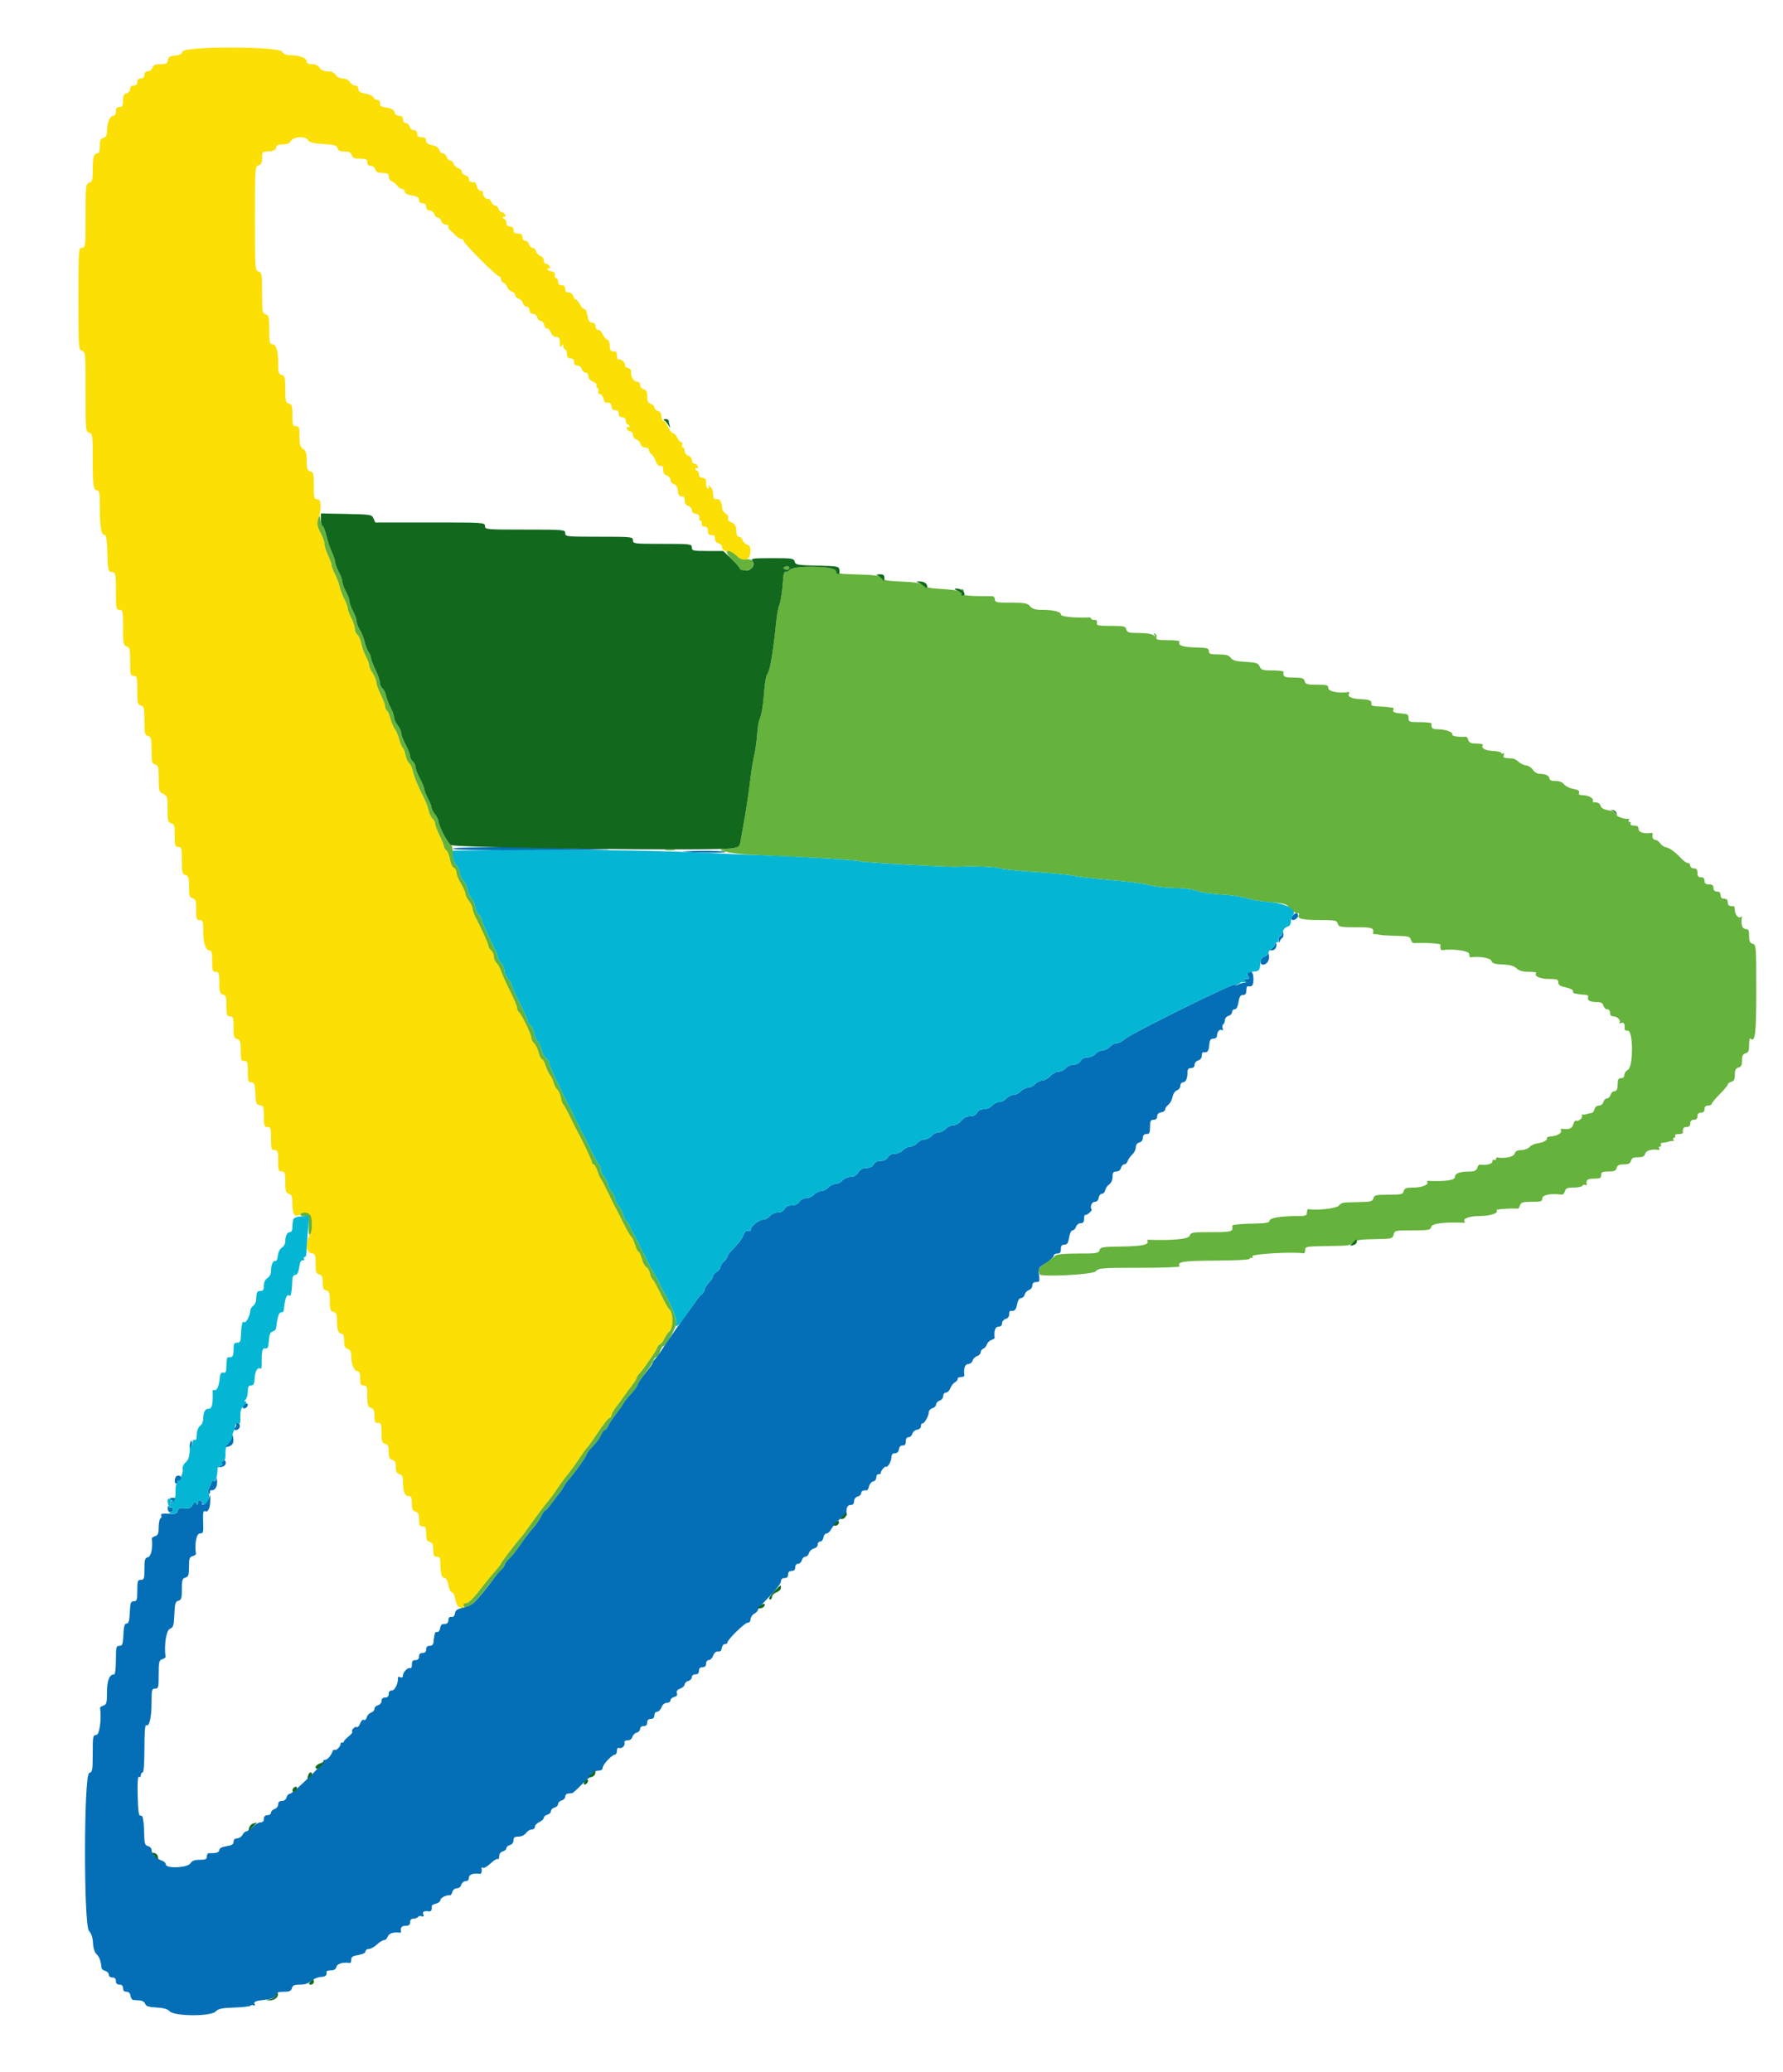 <svg id="svg" version="1.1" xmlns="http://www.w3.org/2000/svg" xmlns:xlink="http://www.w3.org/1999/xlink" width="400" height="464.73" viewBox="0, 0, 400,464.73"><g id="svgg"><path id="path0" d="M40.922 11.578 C 40.775 12.137,40.307 12.391,39.259 12.478 C 38.096 12.575,37.774 12.782,37.672 13.500 C 37.565 14.256,37.297 14.400,35.999 14.400 C 34.805 14.400,34.396 14.582,34.200 15.200 C 34.060 15.640,33.598 16.000,33.173 16.000 C 32.667 16.000,32.400 16.276,32.400 16.800 C 32.400 17.333,32.133 17.600,31.600 17.600 C 31.067 17.600,30.800 17.867,30.800 18.400 C 30.800 18.933,30.533 19.200,30.000 19.200 C 29.483 19.200,29.200 19.467,29.200 19.953 C 29.200 20.370,28.843 20.800,28.400 20.916 C 27.787 21.076,27.600 21.462,27.600 22.563 C 27.600 23.733,27.452 24.000,26.800 24.000 C 26.213 24.000,26.000 24.267,26.000 25.000 C 26.000 25.629,25.774 26.000,25.390 26.000 C 24.649 26.000,24.000 27.578,24.000 29.379 C 24.000 30.370,23.797 30.760,23.200 30.916 C 22.564 31.082,22.400 31.462,22.400 32.763 C 22.400 33.896,22.228 34.400,21.843 34.400 C 21.049 34.400,20.800 35.307,20.800 38.206 C 20.800 40.395,20.689 40.781,20.000 41.000 C 19.239 41.241,19.200 41.605,19.200 48.427 C 19.200 55.333,19.170 55.600,18.400 55.600 C 17.619 55.600,17.600 55.867,17.600 67.037 C 17.600 78.138,17.624 78.481,18.400 78.684 C 19.170 78.885,19.200 79.230,19.200 87.884 C 19.200 96.538,19.230 96.883,20.000 97.084 C 20.753 97.281,20.800 97.630,20.800 103.014 C 20.800 109.048,20.942 110.000,21.843 110.000 C 22.279 110.000,22.400 110.811,22.400 113.750 C 22.400 118.181,22.701 120.000,23.436 120.000 C 23.842 120.000,24.000 120.996,24.086 124.100 C 24.195 128.007,24.242 128.206,25.100 128.328 C 25.968 128.451,26.000 128.606,26.000 132.628 C 26.000 136.533,26.051 136.800,26.800 136.800 C 27.546 136.800,27.600 137.067,27.600 140.773 C 27.600 144.395,27.671 144.769,28.400 145.000 C 29.111 145.226,29.200 145.605,29.200 148.427 C 29.200 151.333,29.267 151.600,30.000 151.600 C 30.734 151.600,30.800 151.867,30.800 154.837 C 30.800 157.738,30.883 158.097,31.600 158.284 C 32.316 158.471,32.400 158.830,32.400 161.684 C 32.400 164.538,32.484 164.897,33.200 165.084 C 33.910 165.270,34.000 165.630,34.000 168.284 C 34.000 170.938,34.090 171.298,34.800 171.484 C 35.509 171.670,35.600 172.030,35.600 174.655 C 35.600 177.426,35.664 177.646,36.600 178.073 C 37.536 178.499,37.600 178.718,37.600 181.502 C 37.600 184.138,37.691 184.499,38.400 184.684 C 39.095 184.866,39.200 185.230,39.200 187.447 C 39.200 189.733,39.284 190.000,40.000 190.000 C 40.730 190.000,40.800 190.267,40.800 193.037 C 40.800 195.738,40.889 196.098,41.600 196.284 C 42.287 196.464,42.400 196.830,42.400 198.884 C 42.400 200.938,42.513 201.304,43.200 201.484 C 43.886 201.663,44.000 202.030,44.000 204.047 C 44.000 206.133,44.091 206.400,44.800 206.400 C 45.510 206.400,45.600 206.667,45.600 208.774 C 45.600 211.531,46.124 213.200,46.990 213.200 C 47.469 213.200,47.600 213.716,47.600 215.600 C 47.600 217.733,47.689 218.000,48.400 218.000 C 49.112 218.000,49.200 218.267,49.200 220.437 C 49.200 222.538,49.310 222.904,50.000 223.084 C 50.686 223.263,50.800 223.630,50.800 225.647 C 50.800 227.733,50.891 228.000,51.600 228.000 C 52.312 228.000,52.400 228.267,52.400 230.437 C 52.400 232.538,52.510 232.904,53.200 233.084 C 53.886 233.263,54.000 233.630,54.000 235.647 C 54.000 237.733,54.091 238.000,54.800 238.000 C 55.511 238.000,55.600 238.267,55.600 240.400 C 55.600 242.514,55.693 242.800,56.381 242.800 C 57.059 242.800,57.177 243.128,57.281 245.300 C 57.388 247.545,57.492 247.813,58.300 247.928 C 59.118 248.044,59.200 248.272,59.200 250.428 C 59.200 252.533,59.290 252.800,60.000 252.800 C 60.718 252.800,60.800 253.067,60.800 255.400 C 60.800 257.733,60.882 258.000,61.600 258.000 C 62.311 258.000,62.400 258.267,62.400 260.400 C 62.400 262.533,62.489 262.800,63.200 262.800 C 63.910 262.800,64.000 263.067,64.000 265.173 C 64.000 267.195,64.118 267.584,64.800 267.800 C 65.449 268.006,65.601 268.408,65.606 269.927 C 65.615 272.542,66.040 273.128,67.400 272.400 C 69.586 271.230,70.787 274.124,69.396 277.209 C 68.497 279.202,68.724 280.961,69.900 281.128 C 70.709 281.243,70.800 281.478,70.800 283.465 C 70.800 285.338,70.922 285.707,71.600 285.884 C 72.231 286.049,72.400 286.430,72.400 287.684 C 72.400 288.938,72.569 289.319,73.200 289.484 C 73.877 289.661,74.000 290.030,74.000 291.884 C 74.000 293.738,74.123 294.107,74.800 294.284 C 75.444 294.452,75.600 294.830,75.600 296.214 C 75.600 298.316,75.909 299.200,76.643 299.200 C 77.025 299.200,77.200 299.695,77.200 300.773 C 77.200 301.995,77.379 302.403,78.000 302.600 C 78.591 302.788,78.800 303.205,78.800 304.201 C 78.800 306.020,79.446 307.600,80.190 307.600 C 80.635 307.600,80.800 308.033,80.800 309.200 C 80.800 310.533,80.933 310.800,81.600 310.800 C 82.310 310.800,82.400 311.067,82.400 313.173 C 82.400 315.195,82.518 315.584,83.200 315.800 C 83.821 315.997,84.000 316.405,84.000 317.627 C 84.000 318.933,84.136 319.200,84.800 319.200 C 85.505 319.200,85.600 319.467,85.600 321.437 C 85.600 323.338,85.720 323.706,86.400 323.884 C 87.031 324.049,87.200 324.430,87.200 325.684 C 87.200 326.938,87.369 327.319,88.000 327.484 C 88.606 327.643,88.800 328.030,88.800 329.084 C 88.800 330.138,88.994 330.525,89.600 330.684 C 90.213 330.845,90.401 331.232,90.405 332.347 C 90.414 334.575,90.805 335.600,91.647 335.600 C 92.262 335.600,92.400 335.900,92.400 337.237 C 92.400 338.538,92.564 338.918,93.200 339.084 C 93.827 339.248,94.000 339.630,94.000 340.847 C 94.000 342.133,94.137 342.400,94.800 342.400 C 95.470 342.400,95.600 342.667,95.600 344.037 C 95.600 345.338,95.764 345.718,96.400 345.884 C 97.027 346.048,97.200 346.430,97.200 347.647 C 97.200 348.933,97.337 349.200,98.000 349.200 C 98.679 349.200,98.800 349.467,98.800 350.967 C 98.800 353.086,99.104 354.000,99.808 354.000 C 100.105 354.000,100.446 354.689,100.600 355.600 C 100.751 356.496,101.096 357.200,101.384 357.200 C 101.672 357.200,102.007 357.885,102.147 358.756 C 102.286 359.631,102.674 360.419,103.030 360.556 C 103.927 360.900,104.000 360.874,104.000 360.200 C 104.000 359.870,104.317 359.600,104.705 359.600 C 105.104 359.600,106.276 358.461,107.405 356.974 C 108.502 355.530,110.073 353.595,110.895 352.674 C 111.717 351.753,112.392 350.888,112.395 350.751 C 112.400 350.512,115.806 346.040,116.928 344.800 C 117.227 344.470,117.905 343.570,118.435 342.800 C 118.966 342.030,119.813 340.860,120.317 340.200 C 120.821 339.540,121.541 338.584,121.917 338.075 C 122.293 337.566,122.870 336.840,123.200 336.461 C 123.530 336.083,124.334 334.969,124.987 333.987 C 125.640 333.004,126.404 331.930,126.685 331.600 C 127.656 330.459,129.027 328.593,130.211 326.800 C 130.865 325.810,131.592 324.820,131.826 324.600 C 132.060 324.380,133.129 322.876,134.202 321.258 C 135.275 319.640,136.388 318.226,136.676 318.115 C 136.964 318.005,137.200 317.688,137.200 317.412 C 137.200 317.136,137.695 316.276,138.300 315.500 C 138.905 314.725,139.670 313.690,140.000 313.200 C 140.330 312.710,141.095 311.675,141.700 310.900 C 142.305 310.124,142.800 309.335,142.800 309.145 C 142.800 308.955,143.115 308.470,143.500 308.066 C 143.885 307.662,144.422 306.987,144.694 306.566 C 144.965 306.145,145.641 305.170,146.195 304.400 C 146.749 303.630,147.313 302.685,147.448 302.300 C 147.583 301.915,147.848 301.600,148.036 301.600 C 148.225 301.600,148.679 301.015,149.046 300.300 C 149.412 299.585,149.870 298.897,150.063 298.772 C 151.082 298.111,151.097 294.311,150.083 293.634 C 149.891 293.505,149.071 292.014,148.261 290.320 C 147.452 288.627,146.626 287.140,146.426 287.016 C 146.225 286.892,145.947 286.268,145.806 285.629 C 145.666 284.990,145.302 284.371,144.997 284.254 C 144.691 284.137,144.246 283.312,144.006 282.421 C 143.766 281.529,143.425 280.800,143.248 280.800 C 143.071 280.800,142.713 280.088,142.452 279.217 C 142.191 278.346,141.814 277.532,141.613 277.408 C 141.412 277.284,140.603 275.881,139.815 274.291 C 139.027 272.701,138.225 271.130,138.033 270.800 C 137.841 270.470,137.083 268.940,136.350 267.400 C 135.616 265.860,134.904 264.510,134.766 264.400 C 134.628 264.290,134.296 263.525,134.027 262.700 C 133.758 261.875,133.372 261.200,133.169 261.200 C 132.966 261.200,132.800 260.994,132.800 260.742 C 132.800 260.342,130.605 255.669,129.633 254.000 C 129.441 253.670,128.693 252.176,127.972 250.681 C 127.251 249.185,126.532 247.882,126.376 247.785 C 126.219 247.688,125.976 246.995,125.835 246.245 C 125.694 245.494,125.331 244.675,125.029 244.424 C 124.726 244.173,124.357 243.480,124.208 242.884 C 124.059 242.288,123.704 241.530,123.419 241.200 C 123.134 240.870,122.684 239.925,122.420 239.100 C 122.155 238.275,121.779 237.600,121.584 237.600 C 121.390 237.600,121.043 236.901,120.813 236.047 C 120.582 235.192,120.126 234.270,119.797 233.998 C 119.469 233.725,119.200 233.193,119.200 232.815 C 119.200 232.018,116.923 227.323,116.372 226.983 C 116.167 226.856,115.999 226.448,115.998 226.076 C 115.997 225.704,115.293 224.009,114.432 222.309 C 113.572 220.610,112.664 218.599,112.414 217.841 C 112.164 217.084,111.698 216.248,111.380 215.983 C 111.061 215.718,110.800 215.096,110.800 214.600 C 110.800 214.104,110.530 213.474,110.200 213.200 C 109.870 212.926,109.600 212.502,109.600 212.257 C 109.600 211.814,108.230 208.752,106.765 205.921 C 106.344 205.107,106.000 204.146,106.000 203.784 C 106.000 203.422,105.640 202.669,105.200 202.109 C 104.760 201.550,104.399 200.801,104.398 200.446 C 104.397 200.091,103.952 199.080,103.410 198.200 C 102.868 197.320,102.419 196.214,102.412 195.743 C 102.406 195.271,102.133 194.783,101.807 194.658 C 101.481 194.533,101.099 193.707,100.957 192.823 C 100.816 191.939,100.453 191.010,100.150 190.759 C 99.848 190.507,99.598 190.099,99.596 189.851 C 99.594 189.603,99.150 188.500,98.609 187.400 C 98.068 186.300,97.619 185.107,97.613 184.749 C 97.606 184.391,97.342 183.883,97.026 183.621 C 96.710 183.359,96.327 182.572,96.176 181.872 C 96.024 181.173,95.586 179.970,95.202 179.200 C 93.657 176.097,92.844 174.137,92.603 172.928 C 92.463 172.228,92.095 171.445,91.785 171.187 C 91.475 170.930,91.106 170.106,90.965 169.355 C 90.824 168.605,90.555 167.896,90.366 167.779 C 90.176 167.662,89.820 166.809,89.574 165.883 C 89.327 164.957,88.889 163.930,88.600 163.600 C 88.311 163.270,87.873 162.243,87.626 161.317 C 87.380 160.391,87.003 159.526,86.789 159.393 C 86.575 159.261,86.398 158.848,86.396 158.476 C 86.394 158.104,85.950 156.900,85.409 155.800 C 84.868 154.700,84.418 153.440,84.410 153.000 C 84.402 152.560,84.037 151.660,83.600 151.000 C 83.163 150.340,82.804 149.527,82.803 149.194 C 82.801 148.861,82.466 147.961,82.059 147.194 C 81.651 146.427,81.196 145.143,81.048 144.340 C 80.900 143.537,80.514 142.660,80.189 142.391 C 79.865 142.122,79.600 141.512,79.600 141.036 C 79.600 140.559,79.240 139.463,78.800 138.600 C 78.360 137.737,78.000 136.751,78.000 136.409 C 78.000 136.068,77.664 135.161,77.253 134.394 C 76.843 133.627,76.369 132.370,76.200 131.600 C 76.031 130.830,75.557 129.573,75.147 128.806 C 74.736 128.039,74.394 127.139,74.386 126.806 C 74.379 126.473,74.025 125.480,73.600 124.600 C 73.175 123.720,72.821 122.601,72.814 122.112 C 72.806 121.624,72.420 120.495,71.955 119.604 C 71.363 118.467,71.195 117.656,71.393 116.891 C 72.174 113.881,72.115 112.000,71.239 112.000 C 70.461 112.000,70.400 111.780,70.400 108.963 C 70.400 106.262,70.311 105.902,69.600 105.716 C 68.925 105.539,68.800 105.170,68.800 103.357 C 68.800 101.640,68.639 101.106,68.000 100.707 C 67.350 100.302,67.200 99.774,67.200 97.904 C 67.200 95.867,67.107 95.600,66.400 95.600 C 65.688 95.600,65.600 95.333,65.600 93.163 C 65.600 91.062,65.490 90.696,64.800 90.516 C 64.090 90.330,64.000 89.970,64.000 87.316 C 64.000 84.662,63.910 84.302,63.200 84.116 C 62.504 83.934,62.400 83.570,62.400 81.327 C 62.400 78.568,61.931 77.200,60.986 77.200 C 60.520 77.200,60.400 76.539,60.400 73.963 C 60.400 71.062,60.317 70.703,59.600 70.516 C 58.859 70.322,58.800 69.970,58.800 65.716 C 58.800 61.462,58.741 61.110,58.000 60.916 C 57.223 60.713,57.200 60.370,57.200 49.000 C 57.200 37.630,57.223 37.287,58.000 37.084 C 58.613 36.924,58.800 36.538,58.800 35.437 C 58.800 34.184,58.924 34.000,59.767 34.000 C 61.148 34.000,62.000 33.602,62.000 32.957 C 62.000 32.587,62.470 32.400,63.397 32.400 C 64.360 32.400,64.948 32.152,65.293 31.600 C 65.933 30.575,68.579 30.477,69.128 31.457 C 69.401 31.944,70.274 32.163,72.514 32.307 C 75.035 32.469,75.565 32.625,75.729 33.250 C 75.873 33.802,76.293 34.000,77.316 34.000 C 78.370 34.000,78.757 34.194,78.916 34.800 C 79.082 35.436,79.462 35.600,80.763 35.600 C 82.133 35.600,82.400 35.730,82.400 36.400 C 82.400 36.924,82.667 37.200,83.173 37.200 C 83.598 37.200,84.060 37.560,84.200 38.000 C 84.389 38.595,84.805 38.800,85.827 38.800 C 86.940 38.800,87.200 38.954,87.200 39.613 C 87.200 40.059,87.515 40.543,87.900 40.686 C 88.285 40.830,88.835 41.274,89.123 41.674 C 89.410 42.073,89.905 42.400,90.223 42.400 C 90.540 42.400,90.800 42.668,90.800 42.995 C 90.800 43.380,91.365 43.681,92.400 43.846 C 93.606 44.039,94.000 44.287,94.000 44.851 C 94.000 45.333,94.285 45.600,94.800 45.600 C 95.333 45.600,95.600 45.867,95.600 46.400 C 95.600 46.924,95.867 47.200,96.373 47.200 C 96.798 47.200,97.260 47.560,97.400 48.000 C 97.540 48.440,97.900 48.800,98.200 48.800 C 98.500 48.800,98.860 49.160,99.000 49.600 C 99.142 50.047,99.605 50.400,100.051 50.400 C 100.489 50.400,100.743 50.569,100.615 50.776 C 100.487 50.983,100.669 51.388,101.019 51.676 C 101.370 51.964,101.954 52.515,102.317 52.900 C 102.680 53.285,103.208 53.600,103.489 53.600 C 103.770 53.600,104.000 53.796,104.000 54.035 C 104.000 54.590,111.427 62.000,111.984 62.000 C 112.213 62.000,112.400 62.276,112.400 62.613 C 112.400 62.949,112.663 63.326,112.985 63.450 C 113.306 63.573,113.676 64.008,113.805 64.416 C 113.935 64.825,114.392 65.270,114.820 65.406 C 115.249 65.543,115.600 65.900,115.600 66.200 C 115.600 66.500,115.941 66.854,116.357 66.986 C 116.773 67.118,117.206 67.581,117.319 68.013 C 117.433 68.446,117.812 68.800,118.163 68.800 C 118.533 68.800,118.800 69.135,118.800 69.600 C 118.800 70.117,119.067 70.400,119.553 70.400 C 119.970 70.400,120.400 70.757,120.516 71.200 C 120.631 71.640,120.999 72.000,121.335 72.000 C 121.670 72.000,122.006 72.405,122.082 72.900 C 122.157 73.395,122.444 73.754,122.718 73.697 C 122.993 73.640,123.389 74.045,123.599 74.597 C 123.833 75.212,124.294 75.600,124.790 75.600 C 125.436 75.600,125.601 75.863,125.606 76.900 C 125.611 77.886,125.706 78.055,126.000 77.600 C 126.331 77.087,126.389 77.102,126.394 77.700 C 126.397 78.085,126.580 78.400,126.800 78.400 C 127.020 78.400,127.200 78.850,127.200 79.400 C 127.200 80.133,127.413 80.400,128.000 80.400 C 128.533 80.400,128.800 80.667,128.800 81.200 C 128.800 81.717,129.067 82.000,129.553 82.000 C 129.970 82.000,130.400 82.357,130.516 82.800 C 130.631 83.240,131.012 83.600,131.363 83.600 C 131.736 83.600,132.000 83.936,132.000 84.410 C 132.000 84.911,132.391 85.368,133.024 85.609 C 133.587 85.823,133.944 86.166,133.818 86.372 C 133.691 86.577,133.782 86.865,134.021 87.013 C 134.259 87.160,134.358 87.533,134.240 87.840 C 134.121 88.151,134.267 88.400,134.569 88.400 C 134.868 88.400,135.226 88.849,135.364 89.398 C 135.501 89.946,135.746 90.375,135.907 90.350 C 136.788 90.215,137.200 90.486,137.200 91.200 C 137.200 91.733,137.467 92.000,138.000 92.000 C 138.533 92.000,138.800 92.267,138.800 92.800 C 138.800 93.333,139.067 93.600,139.600 93.600 C 140.133 93.600,140.400 93.867,140.400 94.400 C 140.400 94.840,140.580 95.200,140.800 95.200 C 141.020 95.200,141.200 95.391,141.200 95.624 C 141.200 95.857,141.022 95.937,140.805 95.803 C 140.578 95.663,140.511 95.823,140.647 96.179 C 140.778 96.521,141.136 96.800,141.443 96.800 C 141.749 96.800,142.000 97.148,142.000 97.573 C 142.000 97.998,142.341 98.454,142.757 98.586 C 143.173 98.718,143.606 99.181,143.719 99.613 C 143.841 100.080,144.266 100.400,144.763 100.400 C 145.228 100.400,145.600 100.658,145.600 100.980 C 145.600 101.299,145.844 101.704,146.141 101.880 C 146.439 102.056,146.863 102.740,147.083 103.400 C 147.343 104.182,147.713 104.559,148.141 104.482 C 148.616 104.398,148.800 104.660,148.800 105.420 C 148.800 106.138,149.055 106.542,149.600 106.684 C 150.040 106.799,150.400 107.220,150.400 107.620 C 150.400 108.019,150.749 108.457,151.176 108.592 C 151.690 108.755,151.994 109.272,152.076 110.119 C 152.166 111.052,152.390 111.385,152.900 111.344 C 153.394 111.305,153.600 111.582,153.600 112.282 C 153.600 112.938,153.871 113.346,154.400 113.484 C 154.840 113.599,155.200 114.020,155.200 114.419 C 155.200 114.867,155.544 115.193,156.100 115.272 C 156.701 115.358,156.961 115.633,156.882 116.100 C 156.818 116.485,156.933 116.800,157.138 116.800 C 157.343 116.800,157.486 117.115,157.456 117.500 C 157.421 117.939,157.661 118.179,158.100 118.144 C 158.587 118.106,158.800 118.380,158.800 119.044 C 158.800 119.898,159.182 120.192,160.100 120.047 C 160.265 120.021,160.400 120.377,160.400 120.837 C 160.400 121.338,160.721 121.759,161.200 121.884 C 161.640 121.999,162.000 122.410,162.000 122.797 C 162.000 123.268,162.422 123.584,163.281 123.756 C 163.985 123.897,164.958 124.384,165.442 124.839 C 166.837 126.150,168.172 125.730,168.322 123.934 C 168.420 122.757,168.286 122.418,167.643 122.214 C 167.202 122.074,166.730 121.608,166.594 121.180 C 166.457 120.751,166.088 120.400,165.773 120.400 C 165.416 120.400,165.198 119.985,165.194 119.300 C 165.187 117.989,164.856 117.436,163.858 117.067 C 163.415 116.904,163.208 116.556,163.344 116.203 C 163.476 115.858,163.244 115.438,162.785 115.192 C 162.353 114.961,161.997 114.373,161.994 113.886 C 161.987 112.946,161.481 111.909,161.055 111.966 C 160.191 112.082,160.000 111.880,160.000 110.849 C 160.000 110.216,159.695 109.451,159.323 109.149 C 158.863 108.776,158.743 108.760,158.947 109.100 C 159.112 109.375,159.057 109.600,158.824 109.600 C 158.591 109.600,158.400 109.060,158.400 108.400 C 158.400 107.467,158.222 107.200,157.600 107.200 C 157.067 107.200,156.800 106.933,156.800 106.400 C 156.800 105.960,156.620 105.600,156.400 105.600 C 156.180 105.600,156.000 105.409,156.000 105.176 C 156.000 104.943,156.178 104.863,156.395 104.997 C 156.622 105.137,156.689 104.977,156.553 104.621 C 156.422 104.279,156.064 104.000,155.757 104.000 C 155.451 104.000,155.200 103.652,155.200 103.227 C 155.200 102.802,154.840 102.340,154.400 102.200 C 153.960 102.060,153.600 101.598,153.600 101.173 C 153.600 100.748,153.426 100.400,153.213 100.400 C 152.999 100.400,152.929 100.130,153.055 99.800 C 153.182 99.470,153.082 99.200,152.834 99.200 C 152.586 99.200,152.178 98.750,151.927 98.200 C 151.677 97.650,151.264 97.200,151.010 97.200 C 150.756 97.200,150.248 96.570,149.881 95.800 C 149.513 95.030,149.030 94.400,148.806 94.400 C 148.583 94.400,148.400 93.962,148.400 93.427 C 148.400 92.805,148.111 92.362,147.600 92.200 C 147.160 92.060,146.800 91.700,146.800 91.400 C 146.800 91.100,146.440 90.740,146.000 90.600 C 145.399 90.409,145.200 89.995,145.200 88.936 C 145.200 87.862,145.009 87.475,144.400 87.316 C 143.957 87.200,143.600 86.770,143.600 86.353 C 143.600 85.882,143.318 85.600,142.847 85.600 C 142.112 85.600,141.441 84.363,141.581 83.269 C 141.619 82.977,141.280 82.641,140.829 82.524 C 140.378 82.406,140.099 82.164,140.208 81.987 C 140.484 81.540,139.220 80.340,138.768 80.620 C 138.565 80.745,138.400 80.387,138.400 79.824 C 138.400 79.261,138.265 78.821,138.100 78.847 C 137.137 78.999,136.800 78.673,136.800 77.587 C 136.800 76.852,136.552 76.280,136.169 76.133 C 135.823 76.000,135.377 75.465,135.179 74.945 C 134.982 74.425,134.545 74.000,134.210 74.000 C 133.867 74.000,133.600 73.650,133.600 73.200 C 133.600 72.679,133.333 72.400,132.835 72.400 C 132.255 72.400,132.005 72.015,131.802 70.811 C 131.654 69.937,131.335 69.262,131.093 69.311 C 130.851 69.360,130.407 68.905,130.105 68.300 C 129.803 67.695,129.398 67.200,129.205 67.200 C 129.012 67.200,128.740 66.840,128.600 66.400 C 128.460 65.960,127.998 65.600,127.573 65.600 C 127.067 65.600,126.800 65.324,126.800 64.800 C 126.800 64.267,126.533 64.000,126.000 64.000 C 125.467 64.000,125.200 63.733,125.200 63.200 C 125.200 62.760,125.012 62.400,124.782 62.400 C 124.553 62.400,124.418 62.085,124.482 61.700 C 124.561 61.233,124.301 60.958,123.700 60.872 C 123.205 60.802,122.800 60.566,122.800 60.349 C 122.800 60.131,122.978 60.063,123.195 60.197 C 123.422 60.337,123.489 60.177,123.353 59.821 C 123.222 59.479,122.864 59.200,122.557 59.200 C 122.251 59.200,122.000 58.852,122.000 58.427 C 122.000 58.002,121.659 57.546,121.243 57.414 C 120.827 57.282,120.394 56.819,120.281 56.387 C 120.167 55.954,119.809 55.600,119.484 55.600 C 119.159 55.600,118.799 55.240,118.684 54.800 C 118.569 54.360,118.188 54.000,117.837 54.000 C 117.467 54.000,117.200 53.665,117.200 53.200 C 117.200 52.613,116.933 52.400,116.200 52.400 C 115.467 52.400,115.200 52.187,115.200 51.600 C 115.200 51.067,114.933 50.800,114.400 50.800 C 113.867 50.800,113.600 50.533,113.600 50.000 C 113.600 49.560,113.420 49.200,113.200 49.200 C 112.980 49.200,112.800 49.009,112.800 48.776 C 112.800 48.543,112.978 48.463,113.195 48.597 C 113.422 48.737,113.489 48.577,113.353 48.221 C 113.222 47.879,112.876 47.600,112.584 47.600 C 112.293 47.600,111.941 47.244,111.803 46.808 C 111.664 46.373,111.344 46.058,111.090 46.108 C 110.837 46.159,110.444 45.793,110.217 45.295 C 109.991 44.796,109.594 44.470,109.336 44.569 C 108.888 44.741,108.202 43.733,108.336 43.100 C 108.371 42.935,108.133 42.800,107.808 42.800 C 107.482 42.800,107.104 42.356,106.968 41.813 C 106.831 41.271,106.603 40.842,106.460 40.861 C 105.639 40.968,105.200 40.725,105.200 40.163 C 105.200 39.812,104.840 39.431,104.400 39.316 C 103.960 39.201,103.600 38.841,103.600 38.516 C 103.600 38.191,103.246 37.833,102.813 37.719 C 102.381 37.606,101.918 37.173,101.786 36.757 C 101.654 36.341,101.300 36.000,101.000 36.000 C 100.700 36.000,100.340 35.640,100.200 35.200 C 100.060 34.760,99.671 34.400,99.336 34.400 C 99.000 34.400,98.632 34.044,98.518 33.610 C 98.384 33.096,97.839 32.731,96.956 32.565 C 95.983 32.383,95.600 32.098,95.600 31.555 C 95.600 31.016,95.314 30.800,94.600 30.800 C 93.867 30.800,93.600 30.587,93.600 30.000 C 93.600 29.483,93.333 29.200,92.847 29.200 C 92.430 29.200,92.000 28.843,91.884 28.400 C 91.769 27.960,91.388 27.600,91.037 27.600 C 90.667 27.600,90.400 27.265,90.400 26.800 C 90.400 26.255,90.133 26.000,89.563 26.000 C 89.061 26.000,88.641 25.678,88.515 25.197 C 88.368 24.633,87.849 24.321,86.769 24.149 C 85.924 24.013,85.246 23.790,85.264 23.651 C 85.364 22.841,85.126 22.400,84.587 22.400 C 84.251 22.400,83.876 22.143,83.756 21.830 C 83.636 21.516,82.831 21.140,81.969 20.995 C 80.783 20.794,80.400 20.543,80.400 19.965 C 80.400 19.502,80.123 19.200,79.696 19.200 C 79.309 19.200,78.768 18.840,78.493 18.400 C 78.190 17.915,77.560 17.600,76.893 17.600 C 76.226 17.600,75.596 17.285,75.293 16.800 C 74.960 16.267,74.360 16.000,73.493 16.000 C 72.626 16.000,72.026 15.733,71.693 15.200 C 71.374 14.690,70.760 14.400,69.997 14.400 C 69.191 14.400,68.800 14.201,68.800 13.790 C 68.800 13.027,67.207 12.400,65.270 12.400 C 64.226 12.400,63.646 12.165,63.293 11.600 C 62.524 10.369,41.243 10.349,40.922 11.578 " stroke="none" fill="#fbdf05" fill-rule="evenodd"></path><path id="path1" d="M71.500 116.133 C 71.027 117.288,71.141 118.101,72.000 119.704 C 72.440 120.525,72.806 121.603,72.814 122.099 C 72.821 122.594,73.175 123.720,73.600 124.600 C 74.025 125.480,74.379 126.473,74.386 126.806 C 74.394 127.139,74.736 128.039,75.147 128.806 C 75.557 129.573,76.031 130.830,76.200 131.600 C 76.369 132.370,76.843 133.627,77.253 134.394 C 77.664 135.161,78.000 136.068,78.000 136.409 C 78.000 136.751,78.360 137.737,78.800 138.600 C 79.240 139.463,79.600 140.559,79.600 141.036 C 79.600 141.512,79.865 142.122,80.189 142.391 C 80.514 142.660,80.900 143.537,81.048 144.340 C 81.196 145.143,81.651 146.427,82.059 147.194 C 82.466 147.961,82.801 148.861,82.803 149.194 C 82.804 149.527,83.163 150.340,83.600 151.000 C 84.037 151.660,84.402 152.560,84.410 153.000 C 84.418 153.440,84.868 154.700,85.409 155.800 C 85.950 156.900,86.394 158.104,86.396 158.476 C 86.398 158.848,86.575 159.261,86.789 159.393 C 87.003 159.526,87.380 160.391,87.626 161.317 C 87.873 162.243,88.311 163.270,88.600 163.600 C 88.889 163.930,89.327 164.957,89.574 165.883 C 89.820 166.809,90.176 167.662,90.366 167.779 C 90.555 167.896,90.824 168.605,90.965 169.355 C 91.106 170.106,91.475 170.930,91.785 171.187 C 92.095 171.445,92.463 172.228,92.603 172.928 C 92.844 174.137,93.657 176.097,95.202 179.200 C 95.586 179.970,96.024 181.173,96.176 181.872 C 96.327 182.572,96.710 183.359,97.026 183.621 C 97.342 183.883,97.606 184.391,97.613 184.749 C 97.619 185.107,98.068 186.300,98.609 187.400 C 99.150 188.500,99.594 189.603,99.596 189.851 C 99.598 190.099,99.848 190.507,100.150 190.759 C 100.453 191.010,100.816 191.939,100.957 192.823 C 101.099 193.707,101.481 194.533,101.807 194.658 C 102.133 194.783,102.406 195.271,102.412 195.743 C 102.419 196.214,102.868 197.320,103.410 198.200 C 103.952 199.080,104.397 200.091,104.398 200.446 C 104.399 200.801,104.760 201.550,105.200 202.109 C 105.640 202.669,106.000 203.422,106.000 203.784 C 106.000 204.146,106.344 205.107,106.765 205.921 C 108.230 208.752,109.600 211.814,109.600 212.257 C 109.600 212.502,109.870 212.926,110.200 213.200 C 110.530 213.474,110.800 214.104,110.800 214.600 C 110.800 215.096,111.061 215.718,111.380 215.983 C 111.698 216.248,112.164 217.084,112.414 217.841 C 112.664 218.599,113.572 220.610,114.432 222.309 C 115.293 224.009,115.997 225.704,115.998 226.076 C 115.999 226.448,116.167 226.856,116.372 226.983 C 116.923 227.323,119.200 232.018,119.200 232.815 C 119.200 233.193,119.469 233.725,119.797 233.998 C 120.126 234.270,120.582 235.192,120.813 236.047 C 121.043 236.901,121.390 237.600,121.584 237.600 C 121.779 237.600,122.155 238.275,122.420 239.100 C 122.684 239.925,123.134 240.870,123.419 241.200 C 123.704 241.530,124.059 242.288,124.208 242.884 C 124.357 243.480,124.726 244.173,125.029 244.424 C 125.331 244.675,125.694 245.494,125.835 246.245 C 125.976 246.995,126.219 247.688,126.376 247.785 C 126.532 247.882,127.251 249.185,127.972 250.681 C 128.693 252.176,129.441 253.670,129.633 254.000 C 130.605 255.669,132.800 260.342,132.800 260.742 C 132.800 260.994,132.966 261.200,133.169 261.200 C 133.372 261.200,133.758 261.875,134.027 262.700 C 134.296 263.525,134.628 264.290,134.766 264.400 C 134.904 264.510,135.616 265.860,136.350 267.400 C 137.083 268.940,137.841 270.470,138.033 270.800 C 138.225 271.130,139.027 272.701,139.815 274.291 C 140.603 275.881,141.412 277.284,141.613 277.408 C 141.814 277.532,142.191 278.346,142.452 279.217 C 142.713 280.088,143.071 280.800,143.248 280.800 C 143.425 280.800,143.766 281.529,144.006 282.421 C 144.246 283.312,144.691 284.137,144.997 284.254 C 145.302 284.371,145.666 284.990,145.806 285.629 C 145.947 286.268,146.225 286.892,146.426 287.016 C 146.626 287.140,147.452 288.627,148.261 290.320 C 149.071 292.014,149.886 293.503,150.074 293.628 C 151.090 294.308,151.089 298.107,150.073 298.766 C 149.874 298.895,149.412 299.585,149.046 300.300 C 148.679 301.015,148.225 301.600,148.036 301.600 C 147.848 301.600,147.583 301.915,147.448 302.300 C 147.313 302.685,146.749 303.630,146.195 304.400 C 145.641 305.170,144.965 306.145,144.694 306.566 C 144.422 306.987,143.885 307.662,143.500 308.066 C 143.115 308.470,142.800 308.955,142.800 309.145 C 142.800 309.335,142.305 310.124,141.700 310.900 C 141.095 311.675,140.330 312.710,140.000 313.200 C 139.670 313.690,138.905 314.725,138.300 315.500 C 137.695 316.276,137.200 317.136,137.200 317.412 C 137.200 317.688,136.964 318.005,136.676 318.115 C 136.388 318.226,135.275 319.640,134.202 321.258 C 133.129 322.876,132.060 324.380,131.826 324.600 C 131.592 324.820,130.865 325.810,130.211 326.800 C 129.027 328.593,127.656 330.459,126.685 331.600 C 126.404 331.930,125.640 333.004,124.987 333.987 C 124.334 334.969,123.530 336.083,123.200 336.461 C 122.870 336.840,122.293 337.566,121.917 338.075 C 121.541 338.584,120.821 339.540,120.317 340.200 C 119.813 340.860,118.966 342.030,118.435 342.800 C 117.905 343.570,117.227 344.470,116.928 344.800 C 115.806 346.040,112.400 350.512,112.395 350.751 C 112.392 350.888,111.717 351.753,110.895 352.674 C 110.073 353.595,108.502 355.530,107.405 356.974 C 106.276 358.461,105.104 359.600,104.705 359.600 C 104.317 359.600,104.000 359.780,104.000 360.000 C 104.000 361.404,106.018 360.197,108.030 357.588 C 110.321 354.620,111.631 353.010,112.608 351.966 C 112.933 351.618,113.200 351.189,113.200 351.012 C 113.200 350.836,113.605 350.283,114.100 349.784 C 115.149 348.725,115.362 348.455,117.212 345.832 C 117.975 344.750,119.092 343.318,119.693 342.651 C 120.294 341.983,121.068 340.843,121.412 340.118 C 121.756 339.393,122.179 338.800,122.351 338.800 C 122.523 338.800,123.271 337.945,124.012 336.900 C 124.753 335.855,125.476 334.910,125.620 334.800 C 125.763 334.690,126.101 334.181,126.370 333.670 C 126.640 333.158,127.131 332.438,127.462 332.070 C 128.855 330.518,131.601 326.669,131.613 326.252 C 131.620 326.003,132.238 325.191,132.987 324.446 C 133.735 323.701,134.562 322.576,134.823 321.946 C 135.084 321.316,135.460 320.800,135.658 320.800 C 135.857 320.800,136.196 320.395,136.411 319.900 C 136.627 319.405,137.432 318.190,138.202 317.200 C 138.971 316.210,139.722 315.130,139.870 314.800 C 140.019 314.470,140.739 313.575,141.472 312.810 C 142.204 312.046,142.916 311.066,143.053 310.633 C 143.190 310.201,143.988 308.980,144.825 307.920 C 145.663 306.861,146.462 305.635,146.601 305.197 C 146.740 304.759,147.031 304.400,147.248 304.400 C 147.464 304.400,147.830 303.860,148.060 303.200 C 148.290 302.540,148.610 302.000,148.772 302.000 C 149.279 302.000,151.483 298.256,151.708 297.014 C 151.900 295.951,150.424 292.216,148.777 289.600 C 148.569 289.270,148.210 288.550,147.979 288.000 C 147.748 287.450,147.122 286.280,146.587 285.400 C 146.053 284.520,145.413 283.350,145.165 282.800 C 144.917 282.250,144.520 281.440,144.283 281.000 C 144.047 280.560,143.605 279.660,143.301 279.000 C 142.998 278.340,142.577 277.530,142.367 277.200 C 142.156 276.870,141.720 276.027,141.398 275.327 C 141.076 274.627,140.649 273.954,140.450 273.831 C 140.251 273.708,139.968 273.125,139.820 272.535 C 139.672 271.946,139.202 271.020,138.775 270.478 C 138.349 269.936,138.000 269.230,138.000 268.909 C 138.000 268.589,137.640 267.869,137.200 267.309 C 136.760 266.750,136.400 266.030,136.400 265.709 C 136.400 265.389,136.040 264.669,135.600 264.109 C 135.160 263.550,134.800 262.769,134.800 262.375 C 134.800 261.980,134.567 261.419,134.283 261.129 C 133.999 260.838,133.181 259.340,132.467 257.800 C 131.753 256.260,130.994 254.730,130.781 254.400 C 130.568 254.070,130.196 253.350,129.954 252.800 C 129.712 252.250,129.353 251.530,129.156 251.200 C 128.959 250.870,128.619 250.150,128.399 249.600 C 128.180 249.050,127.819 248.330,127.597 248.000 C 127.376 247.670,126.999 246.950,126.760 246.400 C 126.520 245.850,125.619 243.960,124.756 242.200 C 123.893 240.440,123.190 238.782,123.193 238.516 C 123.197 238.249,122.861 237.709,122.447 237.316 C 122.032 236.922,121.571 236.027,121.421 235.328 C 121.271 234.628,120.909 233.856,120.616 233.613 C 120.323 233.370,119.970 232.566,119.831 231.826 C 119.692 231.086,119.314 230.260,118.989 229.991 C 118.665 229.722,118.397 229.299,118.394 229.051 C 118.391 228.803,117.581 226.998,116.594 225.040 C 115.607 223.082,114.800 221.265,114.800 221.001 C 114.800 220.738,114.440 220.107,114.000 219.600 C 113.560 219.093,113.200 218.283,113.200 217.800 C 113.200 217.317,112.840 216.507,112.400 216.000 C 111.960 215.493,111.600 214.826,111.600 214.518 C 111.600 214.210,111.243 213.293,110.806 212.479 C 109.638 210.302,108.000 206.585,108.000 206.110 C 108.000 205.884,107.749 205.490,107.442 205.235 C 107.135 204.980,106.770 204.166,106.631 203.426 C 106.492 202.686,106.118 201.864,105.800 201.600 C 105.482 201.336,105.107 200.513,104.968 199.772 C 104.829 199.031,104.375 198.032,103.958 197.551 C 103.541 197.071,103.200 196.329,103.200 195.902 C 103.200 195.475,102.840 194.669,102.400 194.109 C 101.884 193.454,101.600 192.486,101.600 191.389 C 101.600 190.336,101.396 189.607,101.065 189.480 C 100.464 189.250,98.400 185.249,98.400 184.314 C 98.400 183.981,98.040 183.250,97.600 182.691 C 97.160 182.131,96.800 181.430,96.800 181.131 C 96.800 180.832,96.440 179.916,96.000 179.096 C 95.560 178.275,95.200 177.359,95.200 177.061 C 95.200 176.763,94.750 175.673,94.200 174.638 C 93.650 173.604,93.200 172.429,93.200 172.028 C 93.200 171.626,92.930 171.074,92.600 170.800 C 92.270 170.526,92.000 169.991,92.000 169.611 C 92.000 169.230,91.550 168.073,91.000 167.038 C 90.450 166.004,90.000 164.831,90.000 164.433 C 90.000 164.034,89.640 163.250,89.200 162.691 C 88.760 162.131,88.400 161.340,88.400 160.931 C 88.400 160.522,88.064 159.561,87.653 158.794 C 87.243 158.027,86.781 156.827,86.628 156.128 C 86.474 155.428,86.090 154.641,85.774 154.379 C 85.458 154.117,85.198 153.519,85.196 153.051 C 85.194 152.583,84.750 151.300,84.209 150.200 C 83.668 149.100,83.219 147.925,83.213 147.589 C 83.206 147.253,82.953 146.623,82.651 146.189 C 82.349 145.755,81.970 144.770,81.808 144.000 C 81.646 143.230,81.173 142.039,80.757 141.353 C 80.341 140.667,80.000 139.764,80.000 139.347 C 80.000 138.930,79.640 137.916,79.200 137.096 C 78.760 136.275,78.400 135.285,78.400 134.896 C 78.400 134.506,78.040 133.516,77.600 132.696 C 77.160 131.875,76.800 130.885,76.800 130.496 C 76.800 130.106,76.440 129.116,76.000 128.296 C 75.560 127.475,75.200 126.499,75.200 126.128 C 75.200 125.756,74.858 124.721,74.440 123.826 C 74.022 122.932,73.464 121.255,73.200 120.100 C 72.936 118.945,72.570 118.000,72.385 118.000 C 72.201 118.000,71.994 117.415,71.925 116.700 C 71.827 115.681,71.735 115.558,71.500 116.133 M164.100 125.340 C 165.145 126.355,166.000 127.370,166.000 127.593 C 166.000 128.386,168.353 128.036,168.814 127.174 C 169.410 126.059,168.714 125.251,167.377 125.506 C 166.700 125.636,166.064 125.426,165.480 124.880 C 163.366 122.907,162.049 123.346,164.100 125.340 M176.047 127.171 C 175.646 127.419,175.669 127.541,176.154 127.727 C 176.495 127.858,176.873 127.805,176.994 127.610 C 177.309 127.100,176.654 126.796,176.047 127.171 M177.163 127.844 C 176.893 128.170,176.476 128.361,176.236 128.269 C 175.979 128.170,175.767 128.696,175.719 129.551 C 175.573 132.190,175.163 134.989,174.805 135.800 C 174.611 136.240,174.340 137.680,174.202 139.000 C 173.402 146.662,172.750 150.491,172.110 151.279 C 171.877 151.565,171.587 153.150,171.465 154.800 C 171.206 158.315,170.884 160.290,170.388 161.400 C 170.192 161.840,169.951 163.370,169.854 164.800 C 169.757 166.230,169.465 168.300,169.207 169.400 C 168.948 170.500,168.577 172.750,168.382 174.400 C 167.975 177.852,167.408 181.641,166.827 184.800 C 166.604 186.010,166.309 187.659,166.171 188.464 C 165.906 190.015,165.324 190.372,163.000 190.407 C 159.416 190.462,163.559 191.496,168.293 191.729 C 171.102 191.867,177.720 192.184,183.000 192.434 C 188.280 192.685,192.780 193.034,193.000 193.210 C 193.342 193.485,213.504 194.591,215.200 194.428 C 217.376 194.219,223.768 194.462,224.356 194.776 C 224.747 194.986,228.202 195.353,232.034 195.594 C 235.865 195.834,239.810 196.220,240.800 196.453 C 241.790 196.686,245.480 197.111,249.000 197.398 C 252.520 197.685,256.480 198.201,257.800 198.546 C 259.120 198.890,261.662 199.178,263.450 199.186 C 265.358 199.194,267.422 199.459,268.450 199.828 C 269.412 200.174,271.910 200.549,274.000 200.661 C 276.090 200.773,278.610 201.141,279.600 201.478 C 280.590 201.815,283.004 202.221,284.965 202.380 C 288.176 202.640,288.616 202.775,289.380 203.735 C 289.848 204.321,290.549 204.800,290.939 204.800 C 291.357 204.800,291.535 204.982,291.372 205.245 C 290.865 206.066,292.175 206.388,296.053 206.394 C 299.568 206.399,299.925 206.470,300.116 207.200 C 300.307 207.930,300.662 208.000,304.163 208.000 C 307.895 208.000,308.235 208.114,308.047 209.300 C 308.021 209.465,308.135 209.579,308.300 209.553 C 308.465 209.527,308.780 209.546,309.000 209.595 C 309.933 209.805,310.754 209.867,313.453 209.932 C 315.969 209.992,316.332 210.098,316.522 210.825 C 316.641 211.278,316.977 211.617,317.269 211.577 C 318.670 211.387,323.194 211.635,323.153 211.900 C 323.046 212.575,323.218 213.197,323.500 213.153 C 325.924 212.770,329.600 213.280,329.600 214.000 C 329.600 214.440,329.735 214.779,329.900 214.753 C 331.789 214.454,334.373 214.885,334.578 215.532 C 334.763 216.113,335.283 216.283,337.105 216.356 C 338.732 216.422,339.640 216.675,340.226 217.224 C 340.809 217.772,341.623 218.000,342.992 218.000 C 344.060 218.000,344.815 218.118,344.670 218.263 C 344.014 218.919,345.429 219.600,347.449 219.600 C 349.312 219.600,349.600 219.704,349.600 220.376 C 349.600 220.968,350.005 221.237,351.300 221.507 C 352.249 221.704,352.956 222.068,352.900 222.330 C 352.845 222.589,353.025 222.827,353.300 222.861 C 353.575 222.894,353.980 222.964,354.200 223.015 C 354.420 223.066,355.024 223.128,355.543 223.154 C 356.182 223.185,356.416 223.383,356.268 223.767 C 356.016 224.423,356.789 224.800,358.386 224.800 C 359.170 224.800,359.569 225.040,359.716 225.600 C 359.831 226.040,360.212 226.400,360.563 226.400 C 360.933 226.400,361.200 226.735,361.200 227.200 C 361.200 227.716,361.467 228.000,361.951 228.000 C 362.832 228.000,363.725 228.929,363.297 229.401 C 363.133 229.580,363.315 229.614,363.700 229.476 C 364.344 229.245,364.624 229.779,364.447 230.900 C 364.421 231.065,364.760 231.200,365.200 231.200 C 366.428 231.200,366.428 239.343,365.200 240.000 C 364.760 240.235,364.400 240.762,364.400 241.170 C 364.400 241.626,364.135 241.890,363.710 241.856 C 363.331 241.825,362.998 242.070,362.971 242.400 C 362.944 242.730,362.894 243.405,362.861 243.900 C 362.825 244.431,362.539 244.800,362.163 244.800 C 361.812 244.800,361.431 245.160,361.316 245.600 C 361.201 246.040,360.841 246.400,360.516 246.400 C 360.191 246.400,359.831 246.760,359.716 247.200 C 359.596 247.660,359.170 248.000,358.716 248.000 C 358.262 248.000,357.836 248.340,357.716 248.800 C 357.601 249.240,357.348 249.623,357.153 249.650 C 356.757 249.706,356.151 249.851,355.700 249.997 C 355.535 250.051,355.220 250.058,355.000 250.014 C 354.780 249.970,354.726 250.060,354.881 250.214 C 355.269 250.603,354.098 251.708,353.615 251.409 C 353.400 251.276,353.109 251.625,352.968 252.184 C 352.726 253.148,352.030 253.436,350.460 253.221 C 350.163 253.180,350.026 253.318,350.155 253.528 C 350.510 254.101,349.443 254.814,348.083 254.913 C 347.420 254.961,346.948 255.115,347.035 255.255 C 347.304 255.693,346.251 256.317,345.000 256.458 C 344.340 256.533,343.509 256.910,343.153 257.297 C 342.797 257.684,341.954 258.000,341.280 258.000 C 340.405 258.000,339.981 258.229,339.800 258.800 C 339.573 259.516,337.678 259.928,335.900 259.647 C 335.735 259.621,335.600 259.791,335.600 260.024 C 335.600 260.257,335.420 260.336,335.200 260.200 C 334.980 260.064,334.800 260.233,334.800 260.576 C 334.800 261.118,333.354 261.459,331.924 261.255 C 331.773 261.234,331.536 261.573,331.397 262.008 C 331.207 262.607,330.787 262.801,329.673 262.805 C 327.426 262.814,326.400 263.203,326.400 264.047 C 326.400 264.757,324.245 265.068,320.473 264.903 C 320.184 264.890,320.040 264.973,320.154 265.088 C 320.728 265.661,319.060 266.400,317.191 266.400 C 315.462 266.400,315.091 266.530,314.916 267.200 C 314.729 267.916,314.370 268.000,311.516 268.000 C 308.662 268.000,308.303 268.084,308.116 268.800 C 307.932 269.502,307.543 269.607,304.953 269.660 C 300.930 269.742,301.086 269.714,300.300 270.500 C 299.700 271.100,295.494 271.562,293.500 271.247 C 293.335 271.221,293.200 271.560,293.200 272.000 C 293.200 272.709,292.933 272.800,290.856 272.800 C 287.258 272.800,284.800 273.228,284.800 273.854 C 284.800 274.262,284.018 274.417,281.700 274.468 C 279.995 274.506,278.330 274.577,278.000 274.626 C 277.670 274.675,277.175 274.734,276.900 274.757 C 276.625 274.781,276.421 274.935,276.447 275.100 C 276.638 276.308,276.307 276.400,271.763 276.400 C 267.462 276.400,267.110 276.458,266.916 277.200 C 266.720 277.948,263.116 278.303,257.704 278.108 C 257.432 278.098,257.295 278.230,257.400 278.400 C 257.895 279.202,256.204 279.566,251.718 279.624 C 247.329 279.681,246.852 279.758,246.673 280.443 C 246.493 281.130,246.050 281.200,241.866 281.200 C 238.727 281.200,237.089 281.360,236.729 281.700 C 236.438 281.975,235.427 282.725,234.483 283.366 C 233.400 284.101,232.846 284.742,232.983 285.099 C 233.102 285.411,233.200 285.741,233.200 285.833 C 233.200 286.533,245.136 285.934,245.800 285.200 C 246.484 284.444,247.032 284.400,255.686 284.400 C 260.724 284.400,264.758 284.256,264.650 284.081 C 264.002 283.032,265.287 282.826,272.715 282.783 C 277.449 282.756,280.400 282.588,280.400 282.346 C 280.400 282.130,280.578 282.063,280.795 282.197 C 281.022 282.337,281.089 282.177,280.953 281.821 C 280.749 281.291,289.990 280.756,292.500 281.153 C 292.665 281.179,292.800 280.840,292.800 280.400 C 292.800 279.654,293.089 279.595,297.100 279.532 C 302.903 279.439,302.698 279.465,303.586 278.705 C 304.195 278.183,305.269 278.019,308.390 277.969 C 312.266 277.909,312.417 277.873,312.647 276.953 C 312.880 276.029,313.006 276.000,316.881 276.000 C 320.538 276.000,320.893 275.933,321.084 275.200 C 321.281 274.449,324.011 274.108,328.327 274.297 C 328.616 274.310,328.753 274.220,328.630 274.097 C 327.950 273.417,329.515 272.799,331.949 272.787 C 334.425 272.775,336.362 272.095,335.727 271.460 C 335.518 271.251,339.407 270.992,340.476 271.145 C 340.627 271.166,340.864 270.827,341.003 270.392 C 341.216 269.720,341.613 269.600,343.627 269.600 C 345.733 269.600,346.000 269.510,346.000 268.800 C 346.000 268.039,347.994 267.660,350.331 267.977 C 350.623 268.017,350.959 267.678,351.078 267.225 C 351.254 266.552,351.612 266.400,353.023 266.400 C 353.974 266.400,354.866 266.217,355.004 265.993 C 355.142 265.770,355.427 265.693,355.638 265.823 C 355.848 265.953,355.994 265.911,355.963 265.730 C 355.779 264.673,356.115 264.400,357.600 264.400 C 358.933 264.400,359.200 264.267,359.200 263.600 C 359.200 262.930,359.467 262.800,360.837 262.800 C 362.138 262.800,362.518 262.636,362.684 262.000 C 362.843 261.394,363.230 261.200,364.284 261.200 C 365.338 261.200,365.725 261.006,365.884 260.400 C 366.043 259.794,366.430 259.600,367.484 259.600 C 368.538 259.600,368.925 259.406,369.084 258.800 C 369.272 258.081,370.642 257.704,372.130 257.963 C 372.311 257.994,372.345 257.835,372.206 257.610 C 372.067 257.384,372.154 257.200,372.400 257.200 C 372.646 257.200,372.736 257.020,372.600 256.800 C 372.464 256.580,372.633 256.377,372.976 256.350 C 373.587 256.301,374.098 256.198,374.700 256.003 C 374.865 255.949,375.148 255.931,375.330 255.963 C 375.511 255.994,375.545 255.835,375.406 255.610 C 375.267 255.384,375.354 255.200,375.600 255.200 C 375.846 255.200,375.936 255.020,375.800 254.800 C 375.660 254.573,375.996 254.400,376.576 254.400 C 377.139 254.400,377.579 254.265,377.553 254.100 C 377.413 253.216,377.684 252.800,378.400 252.800 C 378.933 252.800,379.200 252.533,379.200 252.000 C 379.200 251.467,379.467 251.200,380.000 251.200 C 380.533 251.200,380.800 250.933,380.800 250.400 C 380.800 249.867,381.067 249.600,381.600 249.600 C 382.133 249.600,382.400 249.333,382.400 248.800 C 382.400 248.267,382.667 248.000,383.200 248.000 C 383.640 248.000,384.000 247.834,384.000 247.632 C 384.000 247.429,384.810 246.453,385.800 245.463 C 386.790 244.473,387.600 243.490,387.600 243.278 C 387.600 243.067,387.960 242.799,388.400 242.684 C 389.006 242.525,389.200 242.138,389.200 241.084 C 389.200 240.030,389.394 239.643,390.000 239.484 C 390.606 239.325,390.800 238.938,390.800 237.884 C 390.800 236.830,390.994 236.443,391.600 236.284 C 392.242 236.116,392.400 235.738,392.400 234.371 C 392.400 233.434,392.518 232.785,392.663 232.930 C 393.760 234.026,394.000 232.082,394.000 222.114 C 394.000 212.262,393.974 211.918,393.200 211.716 C 392.573 211.552,392.400 211.170,392.400 209.953 C 392.400 208.667,392.263 208.400,391.600 208.400 C 390.852 208.400,390.493 207.253,390.786 205.800 C 390.830 205.580,390.733 205.533,390.570 205.697 C 390.087 206.179,389.200 205.178,389.200 204.151 C 389.200 203.628,389.065 203.221,388.900 203.247 C 388.016 203.387,387.600 203.116,387.600 202.400 C 387.600 201.867,387.333 201.600,386.800 201.600 C 386.267 201.600,386.000 201.333,386.000 200.800 C 386.000 200.267,385.733 200.000,385.200 200.000 C 384.667 200.000,384.400 199.733,384.400 199.200 C 384.400 198.613,384.133 198.400,383.400 198.400 C 382.667 198.400,382.400 198.187,382.400 197.600 C 382.400 197.067,382.133 196.800,381.600 196.800 C 381.013 196.800,380.800 196.533,380.800 195.800 C 380.800 195.067,380.587 194.800,380.000 194.800 C 379.556 194.800,379.200 194.533,379.200 194.200 C 379.200 193.870,378.962 193.600,378.672 193.600 C 378.382 193.600,377.770 193.195,377.312 192.700 C 375.950 191.227,374.572 190.208,373.761 190.076 C 373.343 190.008,372.753 189.603,372.451 189.176 C 372.149 188.749,371.654 188.400,371.351 188.400 C 370.852 188.400,370.625 187.907,370.753 187.100 C 370.779 186.935,370.665 186.821,370.500 186.847 C 368.879 187.103,367.600 186.730,367.600 186.000 C 367.600 185.408,367.333 185.200,366.576 185.200 C 365.996 185.200,365.660 185.027,365.800 184.800 C 365.936 184.580,365.846 184.400,365.600 184.400 C 365.354 184.400,365.267 184.216,365.406 183.990 C 365.545 183.765,365.511 183.619,365.330 183.666 C 364.526 183.876,362.400 183.083,362.400 182.573 C 362.400 182.227,361.796 181.913,360.835 181.759 C 359.769 181.589,359.207 181.268,359.072 180.754 C 358.952 180.296,358.520 180.000,357.971 180.000 C 357.474 180.000,357.178 179.889,357.314 179.752 C 357.790 179.276,356.447 178.400,355.241 178.400 C 354.347 178.400,354.084 178.247,354.246 177.824 C 354.405 177.410,354.038 177.169,352.933 176.964 C 352.090 176.807,351.165 176.346,350.877 175.939 C 350.542 175.465,349.862 175.200,348.977 175.200 C 348.067 175.200,347.600 175.011,347.600 174.643 C 347.600 174.005,346.751 173.600,345.413 173.600 C 344.896 173.600,344.230 173.201,343.895 172.689 C 343.567 172.188,342.896 171.747,342.404 171.710 C 341.913 171.673,341.154 171.321,340.719 170.927 C 340.284 170.533,339.719 170.191,339.464 170.166 C 339.209 170.142,338.576 170.094,338.057 170.061 C 337.381 170.017,337.182 169.824,337.353 169.379 C 337.489 169.023,337.422 168.863,337.195 169.003 C 336.978 169.137,336.800 169.090,336.800 168.898 C 336.800 168.706,335.949 168.505,334.909 168.452 C 333.119 168.359,332.214 167.825,332.650 167.119 C 332.758 166.944,332.129 166.800,331.251 166.800 C 330.011 166.800,329.598 166.623,329.403 166.008 C 329.264 165.573,329.027 165.234,328.876 165.255 C 327.639 165.432,325.597 165.129,325.800 164.799 C 326.125 164.274,324.312 163.600,322.574 163.600 C 321.328 163.600,320.995 163.296,321.153 162.300 C 321.179 162.135,320.030 162.000,318.600 162.000 C 316.155 162.000,316.000 161.945,316.000 161.082 C 316.000 160.309,315.768 160.148,314.534 160.065 C 312.839 159.951,312.293 159.697,312.617 159.172 C 312.744 158.968,312.612 158.773,312.324 158.741 C 312.036 158.708,311.530 158.645,311.200 158.600 C 310.870 158.555,309.925 158.492,309.100 158.459 C 308.275 158.427,307.621 158.265,307.647 158.100 C 307.797 157.150,307.385 156.928,305.309 156.844 C 303.159 156.757,302.187 156.268,302.656 155.509 C 302.768 155.328,302.711 155.206,302.530 155.237 C 300.493 155.591,298.000 155.131,298.000 154.400 C 298.000 153.684,297.733 153.600,295.447 153.600 C 293.230 153.600,292.866 153.495,292.684 152.800 C 292.506 152.120,292.138 152.000,290.237 152.000 C 288.124 152.000,287.778 151.804,287.953 150.700 C 287.979 150.535,286.873 150.400,285.495 150.400 C 283.290 150.400,282.942 150.293,282.595 149.510 C 282.252 148.737,281.833 148.600,279.410 148.470 C 277.232 148.353,276.503 148.153,276.087 147.560 C 275.675 146.972,275.063 146.800,273.377 146.800 C 271.524 146.800,271.200 146.690,271.200 146.058 C 271.200 145.407,270.823 145.307,268.109 145.235 C 265.228 145.159,264.140 144.745,264.650 143.919 C 264.758 143.744,263.582 143.600,262.036 143.600 C 259.792 143.600,259.268 143.487,259.440 143.040 C 259.558 142.733,259.434 142.345,259.165 142.179 C 258.827 141.970,258.775 142.050,258.997 142.438 C 259.256 142.893,259.214 142.904,258.779 142.500 C 258.459 142.204,257.151 142.000,255.567 142.000 C 253.230 142.000,252.867 141.899,252.684 141.200 C 252.497 140.483,252.138 140.400,249.220 140.400 C 246.342 140.400,245.979 140.319,246.082 139.700 C 246.160 139.240,245.960 139.019,245.500 139.056 C 245.115 139.086,244.800 138.971,244.800 138.800 C 244.800 138.629,244.575 138.497,244.300 138.507 C 240.875 138.635,238.000 138.335,238.000 137.850 C 238.000 137.212,236.290 136.800,233.639 136.800 C 232.273 136.800,231.596 136.587,231.093 136.000 C 230.502 135.310,229.913 135.200,226.804 135.200 C 223.579 135.200,223.200 135.123,223.200 134.468 C 223.200 134.037,222.913 133.738,222.500 133.740 C 217.288 133.762,215.525 133.572,215.970 133.036 C 216.329 132.603,216.326 132.402,215.958 132.174 C 215.632 131.973,215.581 132.046,215.801 132.401 C 216.052 132.808,215.908 132.852,215.163 132.600 C 214.633 132.420,212.760 132.198,211.000 132.105 C 208.787 131.988,207.576 131.734,207.072 131.281 C 206.530 130.792,205.312 130.585,202.281 130.465 C 199.118 130.339,198.112 130.159,197.742 129.652 C 197.358 129.126,196.336 128.974,192.471 128.867 C 188.147 128.748,187.657 128.660,187.476 127.970 C 187.209 126.948,178.000 126.836,177.163 127.844 M149.305 190.687 C 149.914 190.779,150.814 190.777,151.305 190.682 C 151.797 190.587,151.300 190.511,150.200 190.514 C 149.100 190.517,148.697 190.595,149.305 190.687 M67.400 272.400 C 67.260 272.627,67.596 272.800,68.176 272.800 C 69.155 272.800,69.200 272.901,69.206 275.100 C 69.210 276.733,69.325 277.226,69.600 276.800 C 70.147 275.953,70.094 273.054,69.520 272.480 C 68.937 271.897,67.739 271.852,67.400 272.400 " stroke="none" fill="#65b23c" fill-rule="evenodd"></path><path id="path2" d="M101.600 190.394 C 101.600 190.648,108.651 190.762,121.500 190.714 C 138.802 190.650,140.121 190.606,131.600 190.375 C 115.705 189.945,101.600 189.954,101.600 190.394 M153.400 191.053 C 156.132 191.338,163.092 191.378,162.664 191.106 C 162.409 190.944,159.950 190.838,157.200 190.870 C 154.450 190.902,152.740 190.984,153.400 191.053 M289.992 205.410 C 289.714 205.745,289.594 206.127,289.726 206.259 C 290.135 206.669,291.200 206.057,291.200 205.413 C 291.200 204.629,290.641 204.628,289.992 205.410 M287.646 209.300 C 287.621 209.685,287.420 210.000,287.200 210.000 C 286.980 210.000,286.814 210.405,286.832 210.900 C 286.853 211.501,286.939 211.601,287.092 211.200 C 287.217 210.870,287.491 210.488,287.699 210.352 C 287.908 210.216,287.992 209.766,287.886 209.352 C 287.717 208.693,287.687 208.687,287.646 209.300 M286.032 211.680 C 286.014 212.054,285.685 212.544,285.300 212.768 C 284.637 213.154,284.637 213.176,285.313 213.188 C 286.093 213.201,286.595 212.323,286.269 211.513 C 286.137 211.183,286.052 211.243,286.032 211.680 M284.454 213.873 C 284.425 214.133,284.040 214.460,283.600 214.600 C 282.703 214.885,282.494 216.400,283.351 216.400 C 284.202 216.400,284.880 215.344,284.685 214.322 C 284.588 213.815,284.484 213.613,284.454 213.873 M279.870 218.263 C 279.725 218.408,279.807 218.768,280.052 219.063 C 280.404 219.486,280.297 219.601,279.549 219.606 C 278.790 219.611,278.720 219.690,279.200 220.000 C 279.618 220.270,279.648 220.405,279.300 220.444 C 278.423 220.542,278.210 220.606,277.728 220.913 C 277.468 221.078,277.159 221.057,277.040 220.865 C 276.772 220.432,253.554 231.928,252.279 233.126 C 251.767 233.606,250.983 234.000,250.536 234.000 C 250.089 234.000,249.398 234.360,249.000 234.800 C 248.602 235.240,247.882 235.600,247.400 235.600 C 246.918 235.600,246.198 235.960,245.800 236.400 C 245.402 236.840,244.570 237.200,243.952 237.200 C 243.238 237.200,242.672 237.491,242.400 238.000 C 242.132 238.501,241.562 238.800,240.875 238.800 C 240.271 238.800,239.470 239.160,239.093 239.600 C 238.716 240.040,237.987 240.400,237.474 240.400 C 236.960 240.400,236.117 240.850,235.600 241.400 C 235.083 241.950,234.270 242.400,233.792 242.400 C 233.315 242.400,232.598 242.760,232.200 243.200 C 231.802 243.640,231.082 244.000,230.600 244.000 C 230.118 244.000,229.398 244.360,229.000 244.800 C 228.602 245.240,227.882 245.600,227.400 245.600 C 226.918 245.600,226.198 245.960,225.800 246.400 C 225.402 246.840,224.682 247.200,224.200 247.200 C 223.718 247.200,222.998 247.560,222.600 248.000 C 222.202 248.440,221.370 248.800,220.752 248.800 C 220.038 248.800,219.472 249.091,219.200 249.600 C 218.923 250.117,218.362 250.400,217.615 250.400 C 216.857 250.400,216.187 250.745,215.671 251.400 C 215.215 251.981,214.474 252.400,213.904 252.400 C 213.365 252.400,212.598 252.760,212.200 253.200 C 211.802 253.640,211.082 254.000,210.600 254.000 C 210.118 254.000,209.398 254.360,209.000 254.800 C 208.602 255.240,207.882 255.600,207.400 255.600 C 206.918 255.600,206.198 255.960,205.800 256.400 C 205.402 256.840,204.682 257.200,204.200 257.200 C 203.718 257.200,202.998 257.560,202.600 258.000 C 202.202 258.440,201.370 258.800,200.752 258.800 C 200.038 258.800,199.472 259.091,199.200 259.600 C 198.921 260.121,198.362 260.400,197.600 260.400 C 196.838 260.400,196.279 260.679,196.000 261.200 C 195.721 261.722,195.162 262.000,194.395 262.000 C 193.581 262.000,193.016 262.308,192.563 263.000 C 192.129 263.662,191.539 264.000,190.816 264.000 C 190.215 264.000,189.398 264.360,189.000 264.800 C 188.602 265.240,187.882 265.600,187.400 265.600 C 186.918 265.600,186.198 265.960,185.800 266.400 C 185.402 266.840,184.682 267.200,184.200 267.200 C 183.718 267.200,182.998 267.560,182.600 268.000 C 182.202 268.440,181.407 268.800,180.834 268.800 C 180.226 268.800,179.585 269.133,179.293 269.600 C 178.976 270.107,178.360 270.400,177.611 270.400 C 176.838 270.400,176.280 270.677,176.000 271.200 C 175.732 271.701,175.162 272.000,174.475 272.000 C 173.871 272.000,173.070 272.360,172.693 272.800 C 172.316 273.240,171.647 273.600,171.207 273.600 C 170.274 273.600,168.400 275.108,168.400 275.860 C 168.400 276.151,168.142 276.276,167.806 276.147 C 167.417 275.998,167.076 276.274,166.822 276.943 C 166.436 277.957,165.849 278.737,164.100 280.556 C 163.605 281.070,163.200 281.668,163.200 281.884 C 163.200 282.100,162.840 282.602,162.400 283.000 C 161.960 283.398,161.600 283.965,161.600 284.259 C 161.600 284.553,161.240 285.018,160.800 285.293 C 160.360 285.568,160.000 285.993,160.000 286.238 C 160.000 286.483,159.550 287.169,159.000 287.762 C 158.450 288.356,158.000 289.093,158.000 289.401 C 158.000 289.708,157.771 290.104,157.490 290.280 C 157.210 290.456,156.677 291.050,156.307 291.600 C 155.936 292.150,154.908 293.590,154.023 294.800 C 152.170 297.333,148.804 302.196,148.164 303.266 C 147.925 303.667,147.430 304.325,147.064 304.729 C 146.699 305.133,146.400 305.604,146.400 305.776 C 146.400 305.948,145.704 306.924,144.854 307.944 C 144.004 308.965,143.194 310.165,143.056 310.610 C 142.917 311.056,142.204 312.046,141.472 312.810 C 140.739 313.575,140.019 314.470,139.870 314.800 C 139.722 315.130,138.971 316.210,138.202 317.200 C 137.432 318.190,136.627 319.405,136.411 319.900 C 136.196 320.395,135.857 320.800,135.658 320.800 C 135.460 320.800,135.084 321.316,134.823 321.946 C 134.562 322.576,133.735 323.701,132.987 324.446 C 132.238 325.191,131.620 326.003,131.613 326.252 C 131.601 326.669,128.855 330.518,127.462 332.070 C 127.131 332.438,126.640 333.158,126.370 333.670 C 126.101 334.181,125.763 334.690,125.620 334.800 C 125.476 334.910,124.753 335.855,124.012 336.900 C 123.271 337.945,122.523 338.800,122.351 338.800 C 122.179 338.800,121.756 339.393,121.412 340.118 C 121.068 340.843,120.294 341.983,119.693 342.651 C 119.092 343.318,117.975 344.750,117.212 345.832 C 115.362 348.455,115.149 348.725,114.100 349.784 C 113.605 350.283,113.200 350.856,113.200 351.057 C 113.200 351.258,112.885 351.721,112.500 352.086 C 112.115 352.451,111.485 353.166,111.100 353.675 C 106.608 359.607,106.014 360.194,104.092 360.601 C 102.577 360.923,102.174 361.184,102.071 361.912 C 101.987 362.499,101.707 362.782,101.280 362.711 C 100.851 362.639,100.616 362.881,100.609 363.399 C 100.604 363.838,100.375 364.221,100.100 364.249 C 99.825 364.277,99.433 364.322,99.228 364.350 C 99.023 364.378,98.794 364.805,98.718 365.300 C 98.643 365.795,98.360 366.155,98.091 366.100 C 97.821 366.045,97.578 366.180,97.550 366.400 C 97.523 366.620,97.455 366.980,97.400 367.200 C 97.345 367.420,97.278 367.960,97.250 368.400 C 97.218 368.917,96.917 369.200,96.400 369.200 C 95.867 369.200,95.600 369.467,95.600 370.000 C 95.600 370.533,95.333 370.800,94.800 370.800 C 94.267 370.800,94.000 371.067,94.000 371.600 C 94.000 372.133,93.733 372.400,93.200 372.400 C 92.608 372.400,92.400 372.667,92.400 373.424 C 92.400 373.987,92.235 374.345,92.032 374.220 C 91.550 373.922,90.400 375.085,90.400 375.871 C 90.400 376.251,90.172 376.398,89.805 376.257 C 89.477 376.132,89.232 376.157,89.258 376.314 C 89.440 377.381,88.616 379.200,87.950 379.200 C 87.467 379.200,87.200 379.484,87.200 380.000 C 87.200 380.533,86.933 380.800,86.400 380.800 C 85.883 380.800,85.600 381.067,85.600 381.553 C 85.600 381.970,85.243 382.400,84.800 382.516 C 84.360 382.631,84.000 383.000,84.000 383.336 C 84.000 383.671,83.659 384.054,83.243 384.186 C 82.827 384.318,82.389 384.799,82.270 385.253 C 82.151 385.708,81.861 385.962,81.626 385.816 C 81.388 385.669,81.022 386.015,80.800 386.600 C 80.581 387.176,80.242 387.549,80.046 387.428 C 79.639 387.177,78.694 388.161,79.025 388.491 C 79.144 388.611,78.773 389.078,78.200 389.528 C 77.628 389.979,77.150 390.494,77.139 390.674 C 77.129 390.853,76.958 390.955,76.760 390.900 C 76.562 390.845,76.400 390.993,76.400 391.229 C 76.400 391.811,75.353 392.820,75.057 392.524 C 74.926 392.393,74.690 392.626,74.532 393.043 C 74.172 393.993,73.389 394.800,72.829 394.800 C 72.593 394.800,72.445 394.964,72.500 395.164 C 72.635 395.657,65.652 402.400,65.006 402.400 C 64.724 402.400,64.399 402.760,64.284 403.200 C 64.159 403.679,63.738 404.000,63.237 404.000 C 62.676 404.000,62.400 404.255,62.400 404.773 C 62.400 405.198,62.040 405.660,61.600 405.800 C 61.160 405.940,60.800 406.312,60.800 406.627 C 60.800 406.942,60.440 407.200,60.000 407.200 C 59.467 407.200,59.200 407.467,59.200 408.000 C 59.200 408.519,58.933 408.800,58.442 408.800 C 58.025 408.800,57.260 409.247,56.742 409.793 C 56.224 410.339,55.581 410.789,55.314 410.793 C 55.047 410.797,54.635 411.160,54.400 411.600 C 54.165 412.040,53.618 412.400,53.186 412.400 C 52.685 412.400,52.400 412.671,52.400 413.149 C 52.400 413.713,52.006 413.961,50.800 414.154 C 49.765 414.319,49.200 414.620,49.200 415.005 C 49.200 415.535,48.448 415.765,46.900 415.707 C 46.625 415.697,46.400 416.029,46.400 416.444 C 46.400 417.059,46.102 417.200,44.803 417.200 C 43.640 417.200,43.071 417.417,42.707 418.000 C 42.072 419.018,37.200 419.218,37.200 418.227 C 37.200 417.912,36.795 417.529,36.300 417.377 C 35.152 417.024,34.000 415.824,34.000 414.979 C 34.000 414.619,33.640 414.231,33.200 414.116 C 32.522 413.939,32.392 413.547,32.350 411.553 C 32.323 410.259,32.255 409.020,32.200 408.800 C 32.145 408.580,32.078 408.130,32.050 407.800 C 32.023 407.470,31.775 407.245,31.500 407.300 C 31.129 407.374,30.971 406.233,30.887 402.868 C 30.810 399.824,30.909 398.420,31.187 398.592 C 31.414 398.732,31.600 398.567,31.600 398.224 C 31.600 397.881,31.780 397.600,32.000 397.600 C 32.247 397.600,32.400 395.525,32.400 392.176 C 32.400 388.656,32.541 386.840,32.801 387.000 C 33.488 387.425,34.000 385.280,34.000 381.974 C 34.000 379.067,34.067 378.800,34.800 378.800 C 35.533 378.800,35.600 378.533,35.600 375.627 C 35.600 372.816,35.690 372.425,36.392 372.203 C 36.827 372.064,37.166 371.827,37.145 371.676 C 36.778 369.102,37.288 365.751,38.100 365.395 C 38.894 365.046,39.014 364.665,39.117 362.142 C 39.217 359.696,39.346 359.255,40.017 359.080 C 40.684 358.905,40.800 358.522,40.800 356.484 C 40.800 354.430,40.913 354.064,41.600 353.884 C 42.277 353.707,42.400 353.338,42.400 351.484 C 42.400 349.619,42.521 349.262,43.211 349.081 C 43.658 348.964,43.996 348.718,43.964 348.534 C 43.599 346.458,44.068 344.000,44.830 344.000 C 45.562 344.000,45.652 343.777,45.594 342.100 C 45.492 339.134,45.551 338.806,46.147 339.035 C 46.739 339.262,47.198 338.089,47.176 336.400 L 47.164 335.400 46.682 336.400 C 46.417 336.950,45.962 337.449,45.670 337.510 C 45.379 337.570,45.243 337.454,45.368 337.252 C 45.493 337.049,45.326 336.781,44.998 336.654 C 44.611 336.506,44.398 336.668,44.394 337.113 C 44.389 337.662,44.317 337.688,44.037 337.246 C 43.758 336.806,43.588 336.875,43.208 337.586 C 42.826 338.298,42.458 338.448,41.390 338.323 C 40.338 338.200,40.008 338.328,39.854 338.916 C 39.706 339.481,39.329 339.648,38.329 339.593 C 36.359 339.483,35.928 339.560,36.183 339.972 C 36.309 340.177,36.230 340.458,36.007 340.596 C 35.783 340.734,35.600 341.634,35.600 342.597 C 35.600 343.989,35.438 344.397,34.808 344.597 C 34.373 344.736,34.034 344.973,34.055 345.124 C 34.334 347.081,33.916 349.129,33.200 349.316 C 32.510 349.496,32.400 349.862,32.400 351.963 C 32.400 354.133,32.312 354.400,31.600 354.400 C 30.889 354.400,30.800 354.667,30.800 356.800 C 30.800 358.914,30.707 359.200,30.019 359.200 C 29.341 359.200,29.223 359.528,29.119 361.700 C 29.028 363.603,28.857 364.200,28.400 364.200 C 27.943 364.200,27.772 364.797,27.681 366.700 C 27.577 368.872,27.459 369.200,26.781 369.200 C 26.071 369.200,26.000 369.493,26.000 372.400 C 26.000 374.160,25.833 375.600,25.629 375.600 C 24.549 375.600,24.000 376.948,24.000 379.602 C 24.000 381.985,23.896 382.379,23.208 382.597 C 22.773 382.736,22.434 382.973,22.455 383.124 C 22.816 385.658,22.317 389.200,21.600 389.200 C 20.851 389.200,20.800 389.467,20.800 393.353 C 20.800 397.142,20.731 397.525,20.016 397.712 C 18.786 398.033,18.744 431.944,19.973 433.173 C 20.492 433.692,20.794 434.602,20.858 435.837 C 20.920 437.022,21.218 437.958,21.668 438.378 C 22.297 438.964,22.676 440.022,22.770 441.453 C 22.787 441.703,23.160 442.001,23.600 442.116 C 24.040 442.231,24.400 442.612,24.400 442.963 C 24.400 443.333,24.735 443.600,25.200 443.600 C 25.733 443.600,26.000 443.867,26.000 444.400 C 26.000 444.933,26.267 445.200,26.800 445.200 C 27.333 445.200,27.600 445.467,27.600 446.000 C 27.600 446.524,27.867 446.800,28.372 446.800 C 28.868 446.800,29.190 447.122,29.272 447.700 C 29.342 448.195,29.625 448.623,29.900 448.650 C 30.175 448.678,30.838 448.723,31.373 448.750 C 31.918 448.778,32.444 449.109,32.569 449.502 C 32.741 450.043,33.320 450.233,35.092 450.330 C 36.676 450.417,37.604 450.682,38.069 451.181 C 39.130 452.321,47.228 452.372,48.355 451.245 C 48.999 450.601,49.788 450.433,52.602 450.341 C 54.503 450.280,56.148 450.085,56.257 449.908 C 56.366 449.731,56.653 449.709,56.896 449.859 C 57.172 450.030,57.248 449.901,57.099 449.514 C 56.908 449.015,57.327 448.844,59.275 448.623 C 61.193 448.406,61.729 448.191,61.891 447.575 C 62.048 446.972,62.447 446.800,63.684 446.800 C 64.938 446.800,65.319 446.631,65.484 446.000 C 65.650 445.365,66.030 445.200,67.321 445.200 C 68.405 445.200,69.237 444.929,69.812 444.389 C 70.287 443.943,71.243 443.538,71.937 443.489 C 73.088 443.408,73.380 443.142,73.247 442.300 C 73.221 442.135,73.667 442.000,74.237 442.000 C 74.938 442.000,75.343 441.741,75.484 441.200 C 75.671 440.487,76.994 440.115,78.500 440.353 C 78.665 440.379,78.800 440.042,78.800 439.605 C 78.800 438.986,79.156 438.753,80.400 438.554 C 81.365 438.399,82.000 438.080,82.000 437.749 C 82.000 437.447,82.334 437.200,82.742 437.200 C 83.149 437.200,83.969 436.750,84.562 436.200 C 85.156 435.650,85.890 435.200,86.194 435.200 C 86.497 435.200,86.860 434.840,87.000 434.400 C 87.223 433.698,88.360 433.341,89.700 433.553 C 89.865 433.579,89.979 433.465,89.953 433.300 C 89.806 432.374,90.108 432.000,91.000 432.000 C 91.733 432.000,92.000 431.787,92.000 431.200 C 92.000 430.675,92.267 430.400,92.776 430.400 C 93.203 430.400,93.659 430.228,93.789 430.017 C 93.919 429.807,94.292 429.737,94.617 429.862 C 95.037 430.023,95.137 429.901,94.962 429.445 C 94.723 428.824,95.131 428.618,96.300 428.770 C 96.741 428.827,96.965 428.336,96.861 427.540 C 96.842 427.397,97.271 427.169,97.813 427.032 C 98.356 426.896,98.800 426.539,98.800 426.239 C 98.800 425.732,100.172 425.043,100.934 425.168 C 101.118 425.198,101.364 424.858,101.481 424.411 C 101.604 423.941,102.026 423.600,102.484 423.600 C 102.938 423.600,103.364 423.260,103.484 422.800 C 103.600 422.357,104.030 422.000,104.447 422.000 C 104.933 422.000,105.200 421.717,105.200 421.200 C 105.200 420.472,106.236 420.121,107.700 420.353 C 107.989 420.398,108.157 419.758,108.037 419.070 C 108.006 418.889,108.159 418.851,108.377 418.986 C 108.596 419.121,109.343 418.688,110.038 418.024 C 110.733 417.359,111.459 416.913,111.651 417.032 C 111.843 417.150,112.000 416.860,112.000 416.386 C 112.000 415.862,112.313 415.443,112.800 415.316 C 113.240 415.201,113.600 414.879,113.600 414.600 C 113.600 414.321,113.960 413.999,114.400 413.884 C 114.879 413.759,115.200 413.338,115.200 412.837 C 115.200 412.188,115.450 412.000,116.312 412.000 C 116.965 412.000,117.661 411.670,118.000 411.200 C 118.317 410.760,118.897 410.400,119.288 410.400 C 119.680 410.400,120.000 410.126,120.000 409.791 C 120.000 409.457,120.450 408.978,121.000 408.727 C 121.550 408.477,122.000 408.051,122.000 407.782 C 122.000 407.513,122.360 407.199,122.800 407.084 C 123.240 406.969,123.600 406.609,123.600 406.284 C 123.600 405.959,123.960 405.599,124.400 405.484 C 124.840 405.369,125.200 405.009,125.200 404.684 C 125.200 404.359,125.560 403.999,126.000 403.884 C 126.440 403.769,126.800 403.388,126.800 403.037 C 126.800 402.687,127.070 402.378,127.400 402.350 C 127.730 402.322,128.152 402.278,128.338 402.250 C 128.525 402.223,129.496 401.357,130.498 400.326 C 131.500 399.296,132.427 398.531,132.560 398.626 C 132.692 398.722,132.712 398.682,132.603 398.537 C 132.241 398.051,133.288 397.200,134.249 397.200 C 134.848 397.200,135.200 396.967,135.200 396.569 C 135.200 395.859,137.307 393.600,137.969 393.600 C 138.206 393.600,138.400 393.221,138.400 392.757 C 138.400 392.245,138.597 391.990,138.902 392.107 C 139.530 392.348,140.316 391.549,140.097 390.891 C 140.001 390.603,140.293 390.400,140.804 390.400 C 141.324 390.400,141.755 390.093,141.874 389.637 C 141.984 389.217,142.417 388.784,142.837 388.674 C 143.257 388.565,143.600 388.188,143.600 387.837 C 143.600 387.467,143.935 387.200,144.400 387.200 C 144.933 387.200,145.200 386.933,145.200 386.400 C 145.200 385.867,145.467 385.600,146.000 385.600 C 146.533 385.600,146.800 385.333,146.800 384.800 C 146.800 384.350,147.067 384.000,147.410 384.000 C 147.745 384.000,148.191 383.550,148.400 383.000 C 148.633 382.388,149.094 382.000,149.590 382.000 C 150.036 382.000,150.400 381.751,150.400 381.447 C 150.400 381.142,150.783 380.793,151.252 380.671 C 151.829 380.519,152.025 380.243,151.860 379.811 C 151.692 379.375,151.929 379.055,152.608 378.797 C 153.153 378.590,153.600 378.166,153.600 377.857 C 153.600 377.547,153.960 377.199,154.400 377.084 C 154.840 376.969,155.200 376.588,155.200 376.237 C 155.200 375.867,155.535 375.600,156.000 375.600 C 156.533 375.600,156.800 375.333,156.800 374.800 C 156.800 374.267,157.067 374.000,157.600 374.000 C 158.133 374.000,158.400 373.733,158.400 373.200 C 158.400 372.750,158.667 372.400,159.010 372.400 C 159.345 372.400,159.794 371.942,160.007 371.382 C 160.253 370.734,160.650 370.407,161.097 370.482 C 161.568 370.561,161.842 370.303,161.928 369.700 C 161.998 369.205,162.313 368.800,162.628 368.800 C 162.943 368.800,163.200 368.642,163.200 368.448 C 163.200 367.806,167.096 364.000,167.754 364.000 C 168.129 364.000,168.400 363.671,168.400 363.214 C 168.400 362.782,168.760 362.235,169.200 362.000 C 169.640 361.765,170.000 361.397,170.000 361.183 C 170.000 360.969,171.170 359.606,172.600 358.155 C 174.030 356.704,175.200 355.175,175.200 354.758 C 175.200 354.267,175.481 354.000,176.000 354.000 C 176.533 354.000,176.800 353.733,176.800 353.200 C 176.800 352.667,177.067 352.400,177.600 352.400 C 178.133 352.400,178.400 352.133,178.400 351.600 C 178.400 351.135,178.667 350.800,179.037 350.800 C 179.388 350.800,179.769 350.440,179.884 350.000 C 179.999 349.560,180.359 349.200,180.684 349.200 C 181.009 349.200,181.370 348.838,181.485 348.396 C 181.601 347.953,182.102 347.489,182.598 347.365 C 183.112 347.236,183.479 346.854,183.450 346.479 C 183.423 346.116,183.670 345.815,184.000 345.810 C 184.330 345.804,184.658 345.395,184.728 344.900 C 184.798 344.405,185.107 344.000,185.414 344.000 C 185.721 344.000,186.181 343.595,186.437 343.100 C 187.076 341.862,189.472 339.605,189.799 339.933 C 189.946 340.080,190.030 340.020,189.986 339.800 C 189.723 338.498,190.055 337.600,190.800 337.600 C 191.345 337.600,191.600 337.333,191.600 336.763 C 191.600 336.262,191.921 335.841,192.400 335.716 C 192.840 335.601,193.200 335.258,193.200 334.953 C 193.200 334.464,193.668 334.236,194.460 334.339 C 194.603 334.358,194.828 333.943,194.960 333.416 C 195.092 332.889,195.515 332.398,195.900 332.324 C 196.285 332.250,196.599 331.833,196.599 331.395 C 196.600 330.958,196.825 330.645,197.100 330.700 C 197.375 330.755,197.600 330.607,197.600 330.371 C 197.600 330.136,197.870 329.673,198.200 329.343 C 198.530 329.013,198.800 328.880,198.800 329.048 C 198.800 329.216,199.064 329.004,199.387 328.576 C 199.710 328.149,199.980 327.395,199.987 326.900 C 199.996 326.282,200.242 326.000,200.772 326.000 C 201.268 326.000,201.590 325.678,201.672 325.100 C 201.753 324.530,202.057 324.220,202.500 324.256 C 202.987 324.294,203.200 324.020,203.200 323.356 C 203.200 322.748,203.432 322.400,203.837 322.400 C 204.188 322.400,204.566 322.050,204.678 321.622 C 204.790 321.195,205.268 320.790,205.741 320.722 C 206.243 320.651,206.600 320.311,206.600 319.904 C 206.600 319.522,206.750 319.252,206.932 319.304 C 207.346 319.423,208.367 317.628,208.386 316.747 C 208.394 316.387,208.760 315.999,209.200 315.884 C 209.640 315.769,210.000 315.400,210.000 315.064 C 210.000 314.729,210.360 314.340,210.800 314.200 C 211.240 314.060,211.600 313.598,211.600 313.173 C 211.600 312.747,211.874 312.400,212.210 312.400 C 212.545 312.400,212.985 311.965,213.188 311.432 C 213.390 310.900,213.852 310.299,214.214 310.096 C 214.576 309.894,214.856 309.564,214.836 309.364 C 214.816 309.164,214.980 308.978,215.200 308.950 C 215.420 308.923,215.780 308.878,216.000 308.850 C 216.220 308.822,216.379 308.665,216.353 308.500 C 216.125 307.061,216.474 306.000,217.173 306.000 C 217.598 306.000,218.057 305.649,218.194 305.220 C 218.330 304.792,218.792 304.330,219.220 304.194 C 219.649 304.057,220.000 303.683,220.000 303.360 C 220.000 303.038,220.263 302.674,220.585 302.550 C 220.906 302.427,221.276 301.992,221.405 301.584 C 221.535 301.175,221.988 300.731,222.412 300.596 C 222.837 300.461,223.166 300.227,223.145 300.076 C 222.933 298.593,223.276 297.600,224.000 297.600 C 224.517 297.600,224.800 297.333,224.800 296.847 C 224.800 296.430,225.157 296.000,225.600 295.884 C 226.079 295.759,226.400 295.338,226.400 294.837 C 226.400 294.377,226.535 294.021,226.700 294.047 C 227.604 294.190,227.937 293.863,228.174 292.600 C 228.339 291.716,228.664 291.200,229.056 291.200 C 229.396 291.200,229.767 290.846,229.881 290.413 C 229.994 289.981,230.427 289.518,230.843 289.386 C 231.259 289.254,231.600 288.798,231.600 288.373 C 231.600 287.851,231.877 287.600,232.453 287.600 C 233.216 287.600,233.283 287.433,233.092 286.006 C 232.886 284.476,232.948 284.367,234.624 283.306 C 235.585 282.698,236.377 281.975,236.385 281.700 C 236.393 281.425,236.760 281.200,237.200 281.200 C 237.787 281.200,238.000 280.933,238.000 280.200 C 238.000 279.469,238.214 279.200,238.795 279.200 C 239.414 279.200,239.647 278.844,239.846 277.600 C 239.993 276.682,240.325 276.000,240.624 276.000 C 240.911 276.000,241.260 275.640,241.400 275.200 C 241.540 274.760,242.002 274.400,242.427 274.400 C 242.990 274.400,243.200 274.121,243.200 273.376 C 243.200 272.813,243.335 272.435,243.500 272.534 C 243.784 272.706,245.113 271.543,244.900 271.310 C 244.447 270.812,244.924 269.600,245.572 269.600 C 246.068 269.600,246.390 269.278,246.472 268.700 C 246.542 268.205,246.868 267.800,247.195 267.800 C 247.522 267.800,247.858 267.442,247.942 267.004 C 248.027 266.567,248.434 265.971,248.848 265.682 C 249.294 265.369,249.600 264.676,249.600 263.977 C 249.600 263.049,249.777 262.800,250.437 262.800 C 250.938 262.800,251.359 262.479,251.484 262.000 C 251.599 261.560,251.930 261.200,252.220 261.200 C 252.509 261.200,252.853 260.864,252.983 260.453 C 253.114 260.042,253.576 259.384,254.010 258.991 C 254.445 258.598,254.800 257.875,254.800 257.385 C 254.800 256.830,255.102 256.414,255.600 256.284 C 256.079 256.159,256.400 255.738,256.400 255.237 C 256.400 254.667,256.655 254.400,257.200 254.400 C 257.867 254.400,258.000 254.133,258.000 252.800 C 258.000 251.467,258.133 251.200,258.800 251.200 C 259.324 251.200,259.600 250.933,259.600 250.428 C 259.600 249.932,259.922 249.610,260.500 249.528 C 260.995 249.458,261.400 249.160,261.400 248.868 C 261.400 248.575,261.714 248.106,262.099 247.825 C 262.483 247.544,262.909 246.754,263.046 246.069 C 263.190 245.349,263.613 244.723,264.048 244.585 C 264.461 244.454,264.800 243.998,264.800 243.573 C 264.800 243.148,265.051 242.800,265.357 242.800 C 266.002 242.800,266.400 241.948,266.400 240.567 C 266.400 239.867,266.621 239.600,267.200 239.600 C 267.717 239.600,268.000 239.333,268.000 238.847 C 268.000 238.430,268.357 238.000,268.800 237.884 C 269.279 237.759,269.600 237.338,269.600 236.837 C 269.600 236.377,269.735 236.021,269.900 236.047 C 270.851 236.197,271.165 235.844,271.276 234.500 C 271.375 233.308,271.564 233.000,272.200 233.000 C 272.640 233.000,273.005 232.730,273.011 232.400 C 273.027 231.474,273.607 230.757,274.096 231.059 C 274.377 231.233,274.446 231.096,274.285 230.678 C 274.148 230.319,274.207 229.919,274.417 229.789 C 274.628 229.659,274.800 229.224,274.800 228.823 C 274.800 228.422,275.160 227.999,275.600 227.884 C 276.040 227.769,276.400 227.388,276.400 227.037 C 276.400 226.687,276.668 226.400,276.995 226.400 C 277.380 226.400,277.681 225.835,277.846 224.800 C 278.039 223.594,278.287 223.200,278.851 223.200 C 279.383 223.200,279.600 222.911,279.600 222.200 C 279.600 221.650,279.735 221.221,279.900 221.247 C 280.933 221.411,281.200 221.073,281.200 219.600 C 281.200 218.094,280.621 217.512,279.870 218.263 M54.584 315.227 C 54.439 315.461,54.416 315.749,54.533 315.867 C 54.820 316.153,55.600 315.648,55.600 315.176 C 55.600 314.665,54.909 314.699,54.584 315.227 M52.930 319.463 C 53.075 319.608,52.993 319.968,52.748 320.263 C 52.408 320.672,52.446 320.800,52.908 320.800 C 53.242 320.800,53.611 320.548,53.730 320.239 C 53.965 319.626,53.693 319.200,53.067 319.200 C 52.847 319.200,52.785 319.318,52.930 319.463 M52.054 322.174 C 52.025 322.600,51.619 323.354,51.154 323.849 L 50.308 324.749 51.188 324.519 C 52.216 324.250,52.532 323.620,52.286 322.329 C 52.147 321.600,52.097 321.567,52.054 322.174 M42.802 323.200 C 42.433 324.404,42.452 325.329,42.833 324.685 C 43.066 324.292,43.168 323.752,43.060 323.485 C 42.952 323.218,42.836 323.090,42.802 323.200 M49.800 328.000 C 49.664 328.220,49.698 328.413,49.876 328.428 C 50.054 328.444,49.840 328.620,49.400 328.821 C 48.669 329.155,48.683 329.178,49.564 329.093 C 50.131 329.038,50.569 328.712,50.628 328.300 C 50.737 327.543,50.202 327.350,49.800 328.000 M39.700 331.083 C 39.137 331.290,39.006 332.800,39.551 332.800 C 39.744 332.800,40.132 332.522,40.414 332.183 C 40.979 331.502,40.513 330.785,39.700 331.083 M48.460 331.724 C 48.427 332.122,48.219 332.335,47.997 332.198 C 47.776 332.061,47.492 332.276,47.368 332.675 C 47.243 333.074,46.978 333.707,46.779 334.081 C 46.553 334.506,46.568 334.856,46.818 335.011 C 47.039 335.148,47.170 335.021,47.110 334.730 C 47.049 334.438,47.208 334.239,47.462 334.287 C 48.233 334.433,48.868 333.315,48.689 332.124 C 48.596 331.506,48.493 331.326,48.460 331.724 M38.345 336.358 C 38.806 336.649,38.806 336.737,38.345 336.920 C 38.045 337.039,38.003 337.151,38.251 337.168 C 38.499 337.186,38.926 336.930,39.200 336.600 C 39.619 336.095,39.547 336.001,38.749 336.006 C 38.061 336.011,37.950 336.107,38.345 336.358 M37.632 338.300 C 37.612 338.847,37.835 339.200,38.200 339.200 C 38.530 339.200,38.800 338.919,38.800 338.576 C 38.800 338.233,38.635 338.055,38.434 338.179 C 38.233 338.303,37.977 338.179,37.866 337.902 C 37.754 337.626,37.649 337.805,37.632 338.300 " stroke="none" fill="#046fb7" fill-rule="evenodd"></path><path id="path3" d="M149.034 94.306 C 149.273 94.468,149.692 94.960,149.964 95.400 C 150.380 96.070,150.423 96.081,150.230 95.467 C 150.104 95.064,150.000 94.569,150.000 94.367 C 150.000 94.165,149.685 94.003,149.300 94.006 C 148.874 94.010,148.770 94.127,149.034 94.306 M72.000 116.589 C 72.000 117.365,72.162 118.000,72.360 118.000 C 72.558 118.000,72.936 118.945,73.200 120.100 C 73.464 121.255,74.022 122.932,74.440 123.826 C 74.858 124.721,75.200 125.756,75.200 126.128 C 75.200 126.499,75.560 127.475,76.000 128.296 C 76.440 129.116,76.800 130.106,76.800 130.496 C 76.800 130.885,77.160 131.875,77.600 132.696 C 78.040 133.516,78.400 134.506,78.400 134.896 C 78.400 135.285,78.760 136.275,79.200 137.096 C 79.640 137.916,80.000 138.930,80.000 139.347 C 80.000 139.764,80.341 140.667,80.757 141.353 C 81.173 142.039,81.646 143.230,81.808 144.000 C 81.970 144.770,82.349 145.755,82.651 146.189 C 82.953 146.623,83.206 147.253,83.213 147.589 C 83.219 147.925,83.668 149.100,84.209 150.200 C 84.750 151.300,85.194 152.583,85.196 153.051 C 85.198 153.519,85.458 154.117,85.774 154.379 C 86.090 154.641,86.474 155.428,86.628 156.128 C 86.781 156.827,87.243 158.027,87.653 158.794 C 88.064 159.561,88.400 160.522,88.400 160.931 C 88.400 161.340,88.760 162.131,89.200 162.691 C 89.640 163.250,90.000 164.034,90.000 164.433 C 90.000 164.831,90.450 166.004,91.000 167.038 C 91.550 168.073,92.000 169.230,92.000 169.611 C 92.000 169.991,92.270 170.526,92.600 170.800 C 92.930 171.074,93.200 171.626,93.200 172.028 C 93.200 172.429,93.650 173.604,94.200 174.638 C 94.750 175.673,95.200 176.763,95.200 177.061 C 95.200 177.359,95.560 178.275,96.000 179.096 C 96.440 179.916,96.800 180.832,96.800 181.131 C 96.800 181.430,97.160 182.131,97.600 182.691 C 98.040 183.250,98.400 183.981,98.400 184.314 C 98.400 185.292,100.450 189.200,101.154 189.564 C 102.478 190.248,161.407 190.917,164.457 190.283 C 165.751 190.014,165.943 189.812,166.168 188.490 C 166.307 187.670,166.604 186.010,166.827 184.800 C 167.408 181.641,167.975 177.852,168.382 174.400 C 168.577 172.750,168.948 170.500,169.207 169.400 C 169.465 168.300,169.757 166.230,169.854 164.800 C 169.951 163.370,170.192 161.840,170.388 161.400 C 170.884 160.290,171.206 158.315,171.465 154.800 C 171.587 153.150,171.877 151.565,172.110 151.279 C 172.750 150.491,173.402 146.662,174.202 139.000 C 174.340 137.680,174.611 136.240,174.805 135.800 C 175.163 134.989,175.573 132.190,175.719 129.551 C 175.767 128.696,175.979 128.170,176.236 128.269 C 176.476 128.361,176.893 128.170,177.163 127.844 C 178.021 126.810,187.210 126.951,187.485 128.003 C 187.772 129.099,188.486 129.012,188.328 127.900 C 188.204 127.030,188.036 126.996,183.344 126.888 C 178.898 126.786,178.470 126.709,178.281 125.988 C 178.090 125.258,177.714 125.200,173.188 125.200 C 168.987 125.200,168.369 125.281,168.779 125.774 C 169.548 126.702,168.619 128.000,167.186 128.000 C 166.534 128.000,166.000 127.817,166.000 127.593 C 166.000 127.370,165.158 126.380,164.128 125.393 L 162.257 123.600 158.728 123.600 C 155.467 123.600,155.200 123.540,155.200 122.800 C 155.200 122.032,154.933 122.000,148.600 122.000 C 142.267 122.000,142.000 121.968,142.000 121.200 C 142.000 120.428,141.733 120.400,134.400 120.400 C 127.067 120.400,126.800 120.372,126.800 119.600 C 126.800 118.824,126.533 118.800,117.800 118.800 C 109.067 118.800,108.800 118.776,108.800 118.000 C 108.800 117.217,108.533 117.200,96.495 117.200 L 84.190 117.200 83.795 116.300 C 83.415 115.435,83.176 115.396,77.700 115.289 L 72.000 115.178 72.000 116.589 M176.994 127.610 C 176.873 127.805,176.495 127.858,176.154 127.727 C 175.669 127.541,175.646 127.419,176.047 127.171 C 176.654 126.796,177.309 127.100,176.994 127.610 M196.800 129.078 C 197.130 129.196,197.625 129.576,197.900 129.922 C 198.340 130.477,198.400 130.447,198.400 129.676 C 198.400 128.979,198.175 128.806,197.300 128.832 C 196.692 128.849,196.468 128.959,196.800 129.078 M206.000 130.684 C 206.330 130.805,206.915 131.179,207.300 131.514 C 207.928 132.061,208.000 132.060,208.000 131.505 C 208.000 130.845,207.162 130.380,206.067 130.432 C 205.520 130.457,205.508 130.503,206.000 130.684 M214.909 132.556 C 215.520 132.827,215.895 133.172,215.743 133.324 C 215.591 133.476,215.677 133.600,215.933 133.600 C 216.190 133.600,216.400 133.456,216.400 133.280 C 216.400 132.674,215.438 132.000,214.620 132.032 C 213.932 132.060,213.978 132.144,214.909 132.556 M361.675 181.848 C 362.047 181.958,362.442 182.353,362.552 182.725 C 362.699 183.214,362.732 183.181,362.672 182.605 C 362.625 182.138,362.262 181.775,361.795 181.728 C 361.219 181.668,361.186 181.701,361.675 181.848 M303.458 278.797 C 302.735 279.528,302.737 279.542,303.558 279.327 C 304.021 279.206,304.400 278.858,304.400 278.553 C 304.400 277.868,304.370 277.875,303.458 278.797 M189.064 340.034 C 188.401 340.808,188.399 340.859,189.037 340.734 C 189.415 340.660,189.770 340.285,189.827 339.900 C 189.956 339.018,189.929 339.023,189.064 340.034 M187.255 341.733 C 186.921 342.136,186.954 342.267,187.389 342.267 C 187.706 342.267,188.058 342.027,188.170 341.733 C 188.283 341.440,188.223 341.200,188.036 341.200 C 187.850 341.200,187.499 341.440,187.255 341.733 M173.954 356.723 C 172.641 358.074,172.230 358.800,172.776 358.800 C 173.009 358.800,173.200 358.526,173.200 358.190 C 173.200 357.855,173.650 357.409,174.200 357.200 C 174.750 356.991,175.200 356.545,175.200 356.210 C 175.200 355.438,175.203 355.436,173.954 356.723 M170.571 360.191 C 169.894 360.703,169.883 360.776,170.476 360.787 C 170.848 360.794,171.271 360.608,171.416 360.373 C 171.852 359.668,171.393 359.570,170.571 360.191 M71.700 395.612 C 71.205 395.811,70.800 396.160,70.800 396.387 C 70.800 397.040,71.412 396.871,72.200 396.000 C 73.003 395.112,72.983 395.097,71.700 395.612 M132.627 397.970 C 131.964 398.703,131.966 398.734,132.665 398.632 C 133.069 398.573,133.458 398.226,133.529 397.862 C 133.698 397.001,133.481 397.026,132.627 397.970 M69.078 398.423 C 68.902 399.098,68.965 399.161,69.431 398.774 C 70.068 398.246,70.186 397.600,69.647 397.600 C 69.452 397.600,69.196 397.970,69.078 398.423 M131.043 399.833 C 130.893 400.223,130.982 400.406,131.275 400.308 C 131.873 400.109,132.202 399.200,131.676 399.200 C 131.461 399.200,131.176 399.485,131.043 399.833 M65.867 401.067 C 65.484 401.449,65.538 402.000,65.957 402.000 C 66.154 402.000,66.418 401.730,66.545 401.400 C 66.779 400.790,66.353 400.581,65.867 401.067 M56.741 409.068 C 56.379 409.164,55.983 409.638,55.861 410.121 C 55.673 410.866,55.716 410.909,56.138 410.400 C 56.412 410.070,56.889 409.575,57.198 409.300 C 57.507 409.025,57.679 408.821,57.580 408.846 C 57.481 408.872,57.103 408.972,56.741 409.068 M34.664 416.366 C 35.529 417.377,35.556 417.382,35.427 416.500 C 35.370 416.115,35.015 415.740,34.637 415.666 C 33.999 415.541,34.001 415.592,34.664 416.366 M69.600 444.600 C 69.192 445.091,69.220 445.200,69.751 445.200 C 70.108 445.200,70.400 444.930,70.400 444.600 C 70.400 444.270,70.332 444.000,70.249 444.000 C 70.166 444.000,69.874 444.270,69.600 444.600 M61.916 447.479 C 61.768 448.043,61.297 448.397,60.546 448.509 C 59.418 448.677,59.417 448.681,60.451 448.740 C 61.584 448.805,62.580 447.939,62.308 447.124 C 62.214 446.843,62.041 447.001,61.916 447.479 " stroke="none" fill="#12691e" fill-rule="evenodd"></path><path id="path4" d="M111.900 190.707 L 101.600 190.813 101.600 191.953 C 101.600 192.579,101.960 193.550,102.400 194.109 C 102.840 194.669,103.200 195.475,103.200 195.902 C 103.200 196.329,103.541 197.071,103.958 197.551 C 104.375 198.032,104.829 199.031,104.968 199.772 C 105.107 200.513,105.482 201.336,105.800 201.600 C 106.118 201.864,106.492 202.686,106.631 203.426 C 106.770 204.166,107.135 204.980,107.442 205.235 C 107.749 205.490,108.000 205.884,108.000 206.110 C 108.000 206.585,109.638 210.302,110.806 212.479 C 111.243 213.293,111.600 214.210,111.600 214.518 C 111.600 214.826,111.960 215.493,112.400 216.000 C 112.840 216.507,113.200 217.317,113.200 217.800 C 113.200 218.283,113.560 219.093,114.000 219.600 C 114.440 220.107,114.800 220.738,114.800 221.001 C 114.800 221.265,115.607 223.082,116.594 225.040 C 117.581 226.998,118.391 228.803,118.394 229.051 C 118.397 229.299,118.665 229.722,118.989 229.991 C 119.314 230.260,119.692 231.086,119.831 231.826 C 119.970 232.566,120.323 233.370,120.616 233.613 C 120.909 233.856,121.271 234.628,121.421 235.328 C 121.571 236.027,122.032 236.922,122.447 237.316 C 122.861 237.709,123.197 238.249,123.193 238.516 C 123.190 238.782,123.893 240.440,124.756 242.200 C 125.619 243.960,126.520 245.850,126.760 246.400 C 126.999 246.950,127.376 247.670,127.597 248.000 C 127.819 248.330,128.180 249.050,128.399 249.600 C 128.619 250.150,128.959 250.870,129.156 251.200 C 129.353 251.530,129.712 252.250,129.954 252.800 C 130.196 253.350,130.568 254.070,130.781 254.400 C 130.994 254.730,131.753 256.260,132.467 257.800 C 133.181 259.340,133.999 260.838,134.283 261.129 C 134.567 261.419,134.800 261.980,134.800 262.375 C 134.800 262.769,135.160 263.550,135.600 264.109 C 136.040 264.669,136.400 265.389,136.400 265.709 C 136.400 266.030,136.760 266.750,137.200 267.309 C 137.640 267.869,138.000 268.589,138.000 268.909 C 138.000 269.230,138.349 269.936,138.775 270.478 C 139.202 271.020,139.672 271.946,139.820 272.535 C 139.968 273.125,140.251 273.708,140.450 273.831 C 140.649 273.954,141.076 274.627,141.398 275.327 C 141.720 276.027,142.156 276.870,142.367 277.200 C 142.577 277.530,142.998 278.340,143.301 279.000 C 143.605 279.660,144.047 280.560,144.283 281.000 C 144.520 281.440,144.917 282.250,145.165 282.800 C 145.413 283.350,146.053 284.520,146.587 285.400 C 147.122 286.280,147.748 287.450,147.979 288.000 C 148.210 288.550,148.569 289.270,148.777 289.600 C 150.338 292.079,151.924 296.004,151.707 296.846 C 151.356 298.210,152.358 297.328,154.189 294.663 C 154.968 293.528,155.917 292.150,156.296 291.600 C 156.676 291.050,157.214 290.456,157.493 290.280 C 157.772 290.104,158.000 289.708,158.000 289.401 C 158.000 289.093,158.450 288.356,159.000 287.762 C 159.550 287.169,160.000 286.483,160.000 286.238 C 160.000 285.993,160.360 285.568,160.800 285.293 C 161.240 285.018,161.600 284.553,161.600 284.259 C 161.600 283.965,161.960 283.398,162.400 283.000 C 162.840 282.602,163.200 282.100,163.200 281.884 C 163.200 281.668,163.605 281.070,164.100 280.556 C 165.849 278.737,166.436 277.957,166.822 276.943 C 167.076 276.274,167.417 275.998,167.806 276.147 C 168.142 276.276,168.400 276.151,168.400 275.860 C 168.400 275.108,170.274 273.600,171.207 273.600 C 171.647 273.600,172.316 273.240,172.693 272.800 C 173.070 272.360,173.871 272.000,174.475 272.000 C 175.162 272.000,175.732 271.701,176.000 271.200 C 176.280 270.677,176.838 270.400,177.611 270.400 C 178.360 270.400,178.976 270.107,179.293 269.600 C 179.585 269.133,180.226 268.800,180.834 268.800 C 181.407 268.800,182.202 268.440,182.600 268.000 C 182.998 267.560,183.718 267.200,184.200 267.200 C 184.682 267.200,185.402 266.840,185.800 266.400 C 186.198 265.960,186.918 265.600,187.400 265.600 C 187.882 265.600,188.602 265.240,189.000 264.800 C 189.398 264.360,190.215 264.000,190.816 264.000 C 191.539 264.000,192.129 263.662,192.563 263.000 C 193.016 262.308,193.581 262.000,194.395 262.000 C 195.162 262.000,195.721 261.722,196.000 261.200 C 196.279 260.679,196.838 260.400,197.600 260.400 C 198.362 260.400,198.921 260.121,199.200 259.600 C 199.472 259.091,200.038 258.800,200.752 258.800 C 201.370 258.800,202.202 258.440,202.600 258.000 C 202.998 257.560,203.718 257.200,204.200 257.200 C 204.682 257.200,205.402 256.840,205.800 256.400 C 206.198 255.960,206.918 255.600,207.400 255.600 C 207.882 255.600,208.602 255.240,209.000 254.800 C 209.398 254.360,210.118 254.000,210.600 254.000 C 211.082 254.000,211.802 253.640,212.200 253.200 C 212.598 252.760,213.365 252.400,213.904 252.400 C 214.474 252.400,215.215 251.981,215.671 251.400 C 216.187 250.745,216.857 250.400,217.615 250.400 C 218.362 250.400,218.923 250.117,219.200 249.600 C 219.472 249.091,220.038 248.800,220.752 248.800 C 221.370 248.800,222.202 248.440,222.600 248.000 C 222.998 247.560,223.718 247.200,224.200 247.200 C 224.682 247.200,225.402 246.840,225.800 246.400 C 226.198 245.960,226.918 245.600,227.400 245.600 C 227.882 245.600,228.602 245.240,229.000 244.800 C 229.398 244.360,230.118 244.000,230.600 244.000 C 231.082 244.000,231.802 243.640,232.200 243.200 C 232.598 242.760,233.315 242.400,233.792 242.400 C 234.270 242.400,235.083 241.950,235.600 241.400 C 236.117 240.850,236.960 240.400,237.474 240.400 C 237.987 240.400,238.716 240.040,239.093 239.600 C 239.470 239.160,240.271 238.800,240.875 238.800 C 241.562 238.800,242.132 238.501,242.400 238.000 C 242.672 237.491,243.238 237.200,243.952 237.200 C 244.570 237.200,245.402 236.840,245.800 236.400 C 246.198 235.960,246.918 235.600,247.400 235.600 C 247.882 235.600,248.602 235.240,249.000 234.800 C 249.398 234.360,250.089 234.000,250.536 234.000 C 250.983 234.000,251.767 233.606,252.279 233.126 C 253.577 231.906,276.775 220.436,277.048 220.878 C 277.171 221.077,277.553 221.005,277.897 220.719 C 278.241 220.434,278.585 220.245,278.661 220.300 C 278.738 220.355,279.025 220.397,279.300 220.394 C 279.633 220.390,279.600 220.258,279.200 220.000 C 278.720 219.690,278.790 219.611,279.549 219.606 C 280.344 219.601,280.418 219.503,280.004 219.005 C 279.455 218.344,279.755 218.140,281.600 217.920 C 282.438 217.819,282.620 217.560,282.723 216.320 C 282.809 215.287,283.075 214.767,283.603 214.599 C 284.019 214.467,284.465 214.025,284.595 213.616 C 284.724 213.208,285.094 212.773,285.415 212.650 C 285.737 212.526,286.000 212.139,286.000 211.789 C 286.000 211.439,286.180 211.264,286.400 211.400 C 286.620 211.536,286.800 211.277,286.800 210.824 C 286.800 210.371,286.960 210.000,287.157 210.000 C 287.353 210.000,287.621 209.572,287.752 209.048 C 287.884 208.524,288.353 208.001,288.796 207.885 C 289.319 207.748,289.600 207.340,289.600 206.717 C 289.600 206.191,289.775 205.585,289.988 205.372 C 291.172 204.188,288.637 202.678,284.965 202.380 C 283.004 202.221,280.590 201.815,279.600 201.478 C 278.610 201.141,276.090 200.773,274.000 200.661 C 271.910 200.549,269.412 200.174,268.450 199.828 C 267.422 199.459,265.358 199.194,263.450 199.186 C 261.662 199.178,259.120 198.890,257.800 198.546 C 256.480 198.201,252.520 197.685,249.000 197.398 C 245.480 197.111,241.790 196.686,240.800 196.453 C 239.810 196.220,235.865 195.834,232.034 195.594 C 228.202 195.353,224.747 194.986,224.356 194.776 C 223.768 194.462,217.376 194.219,215.200 194.428 C 213.501 194.592,193.342 193.485,193.000 193.209 C 192.635 192.916,178.589 192.093,167.800 191.734 C 165.380 191.654,159.980 191.416,155.800 191.205 C 147.223 190.774,127.283 190.547,111.900 190.707 M65.813 273.510 C 65.696 273.816,65.600 274.591,65.600 275.233 C 65.600 275.964,65.392 276.400,65.043 276.400 C 64.413 276.400,64.000 277.247,64.000 278.536 C 64.000 279.016,63.652 279.625,63.226 279.891 C 62.777 280.171,62.400 280.925,62.326 281.687 C 62.257 282.409,62.040 282.940,61.845 282.866 C 61.301 282.661,60.813 283.665,60.806 285.004 C 60.802 285.770,60.509 286.389,60.000 286.707 C 59.490 287.026,59.200 287.640,59.200 288.403 C 59.200 289.333,59.022 289.600,58.400 289.600 C 57.638 289.600,57.549 289.799,57.441 291.730 C 57.418 292.131,57.125 292.671,56.790 292.930 C 56.454 293.188,56.169 293.670,56.156 294.000 C 56.113 295.109,55.205 296.851,54.801 296.600 C 54.580 296.464,54.377 296.543,54.350 296.776 C 54.323 297.009,54.255 297.380,54.200 297.600 C 54.145 297.820,54.078 298.720,54.050 299.600 C 54.009 300.917,53.858 301.200,53.200 301.200 C 52.533 301.200,52.400 301.467,52.400 302.800 C 52.400 304.273,52.133 304.611,51.100 304.447 C 50.935 304.421,50.800 305.218,50.800 306.218 C 50.800 307.727,50.681 308.015,50.100 307.918 C 49.547 307.825,49.373 308.135,49.270 309.395 C 49.137 311.030,48.551 312.140,48.000 311.800 C 47.830 311.695,47.698 311.832,47.708 312.104 C 47.808 314.887,47.561 316.000,46.843 316.000 C 46.003 316.000,45.600 316.742,45.600 318.289 C 45.600 318.851,45.307 319.526,44.949 319.788 C 44.590 320.050,44.253 320.700,44.200 321.232 C 44.146 321.764,44.079 322.436,44.051 322.724 C 44.023 323.012,43.820 323.136,43.600 323.000 C 43.380 322.864,43.200 323.134,43.200 323.600 C 43.200 324.066,43.065 324.364,42.900 324.263 C 42.735 324.162,42.565 324.825,42.523 325.737 C 42.472 326.843,42.181 327.610,41.650 328.040 C 41.212 328.395,40.908 329.026,40.975 329.442 C 41.042 329.859,40.989 330.380,40.859 330.600 C 40.728 330.820,40.616 331.270,40.611 331.600 C 40.605 331.930,40.362 332.151,40.070 332.090 C 39.779 332.030,39.655 332.165,39.794 332.390 C 39.933 332.616,39.889 332.800,39.695 332.800 C 39.501 332.800,39.359 333.565,39.378 334.500 C 39.415 336.268,39.023 337.204,38.251 337.194 C 37.979 337.190,38.012 337.053,38.334 336.850 C 38.763 336.577,38.744 336.464,38.234 336.268 C 37.843 336.118,37.600 336.238,37.600 336.580 C 37.600 337.524,38.066 338.406,38.442 338.174 C 38.639 338.052,38.800 338.220,38.800 338.547 C 38.800 338.874,38.485 339.224,38.100 339.324 C 37.684 339.433,37.862 339.526,38.537 339.554 C 39.320 339.586,39.733 339.376,39.862 338.883 C 40.007 338.331,40.357 338.202,41.390 338.323 C 42.458 338.448,42.826 338.298,43.208 337.586 C 43.588 336.875,43.758 336.806,44.037 337.246 C 44.317 337.688,44.389 337.662,44.394 337.113 C 44.398 336.668,44.611 336.506,44.998 336.654 C 45.326 336.781,45.514 337.015,45.415 337.175 C 45.316 337.336,45.490 337.467,45.802 337.467 C 46.478 337.467,47.327 335.326,46.784 334.990 C 46.563 334.853,46.561 334.491,46.779 334.081 C 46.978 333.707,47.243 333.074,47.368 332.675 C 47.492 332.276,47.755 332.049,47.952 332.170 C 48.344 332.412,48.786 331.116,48.795 329.700 C 48.798 329.154,49.045 328.800,49.424 328.800 C 49.767 328.800,49.935 328.619,49.798 328.397 C 49.661 328.176,49.798 327.899,50.103 327.782 C 50.461 327.645,50.636 327.009,50.597 325.984 C 50.557 324.901,50.769 324.190,51.269 323.738 C 51.671 323.374,52.000 322.846,52.000 322.564 C 52.000 322.282,52.209 321.545,52.465 320.926 C 52.720 320.307,52.893 319.643,52.848 319.451 C 52.804 319.259,53.031 319.203,53.354 319.327 C 53.783 319.492,53.935 319.262,53.920 318.476 C 53.880 316.449,54.001 315.999,54.800 315.200 C 55.244 314.756,55.387 314.400,55.120 314.400 C 54.747 314.400,54.747 314.293,55.120 313.920 C 55.384 313.656,55.600 312.846,55.600 312.120 C 55.600 311.114,55.772 310.800,56.322 310.800 C 56.888 310.800,57.065 310.435,57.143 309.110 C 57.236 307.543,57.797 306.628,58.428 307.017 C 58.574 307.108,58.693 306.871,58.692 306.491 C 58.682 303.021,58.814 302.367,59.500 302.482 C 60.070 302.578,60.222 302.254,60.320 300.741 C 60.410 299.358,60.623 298.835,61.154 298.696 C 61.546 298.594,61.897 298.260,61.934 297.955 C 62.243 295.405,62.556 294.400,63.044 294.400 C 63.350 294.400,63.615 294.265,63.633 294.100 C 63.937 291.323,64.284 290.281,64.797 290.598 C 65.019 290.735,65.223 290.657,65.250 290.424 C 65.278 290.191,65.345 289.820,65.400 289.600 C 65.455 289.380,65.523 288.480,65.550 287.600 C 65.585 286.476,65.776 286.000,66.192 286.000 C 66.740 286.000,66.934 285.546,67.308 283.400 C 67.385 282.960,67.675 282.649,67.953 282.710 C 68.232 282.770,68.345 282.635,68.206 282.410 C 68.067 282.184,68.113 282.000,68.310 282.000 C 68.506 282.000,68.676 281.775,68.687 281.500 C 68.699 281.225,68.845 279.146,69.013 276.880 L 69.317 272.761 67.672 272.858 C 66.711 272.914,65.937 273.186,65.813 273.510 " stroke="none" fill="#04b6d3" fill-rule="evenodd"></path></g></svg>